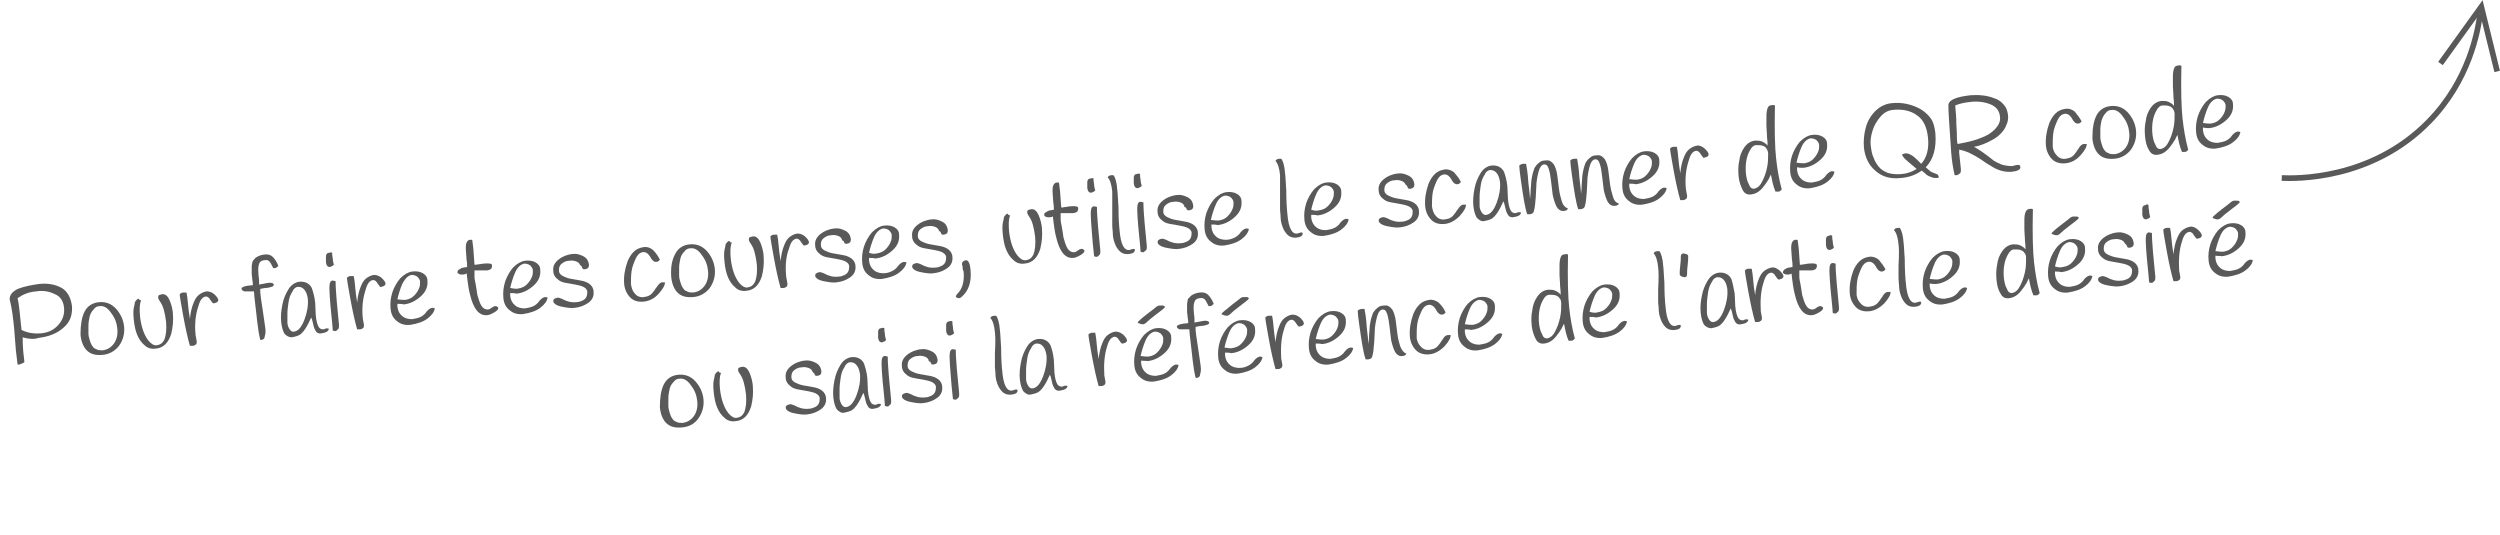 <?xml version="1.0" encoding="utf-8"?>
<!-- Generator: Adobe Illustrator 22.0.1, SVG Export Plug-In . SVG Version: 6.00 Build 0)  -->
<svg version="1.1" id="Calque_1" xmlns="http://www.w3.org/2000/svg" xmlns:xlink="http://www.w3.org/1999/xlink" x="0px" y="0px"
	 viewBox="0 0 441 94.3" style="enable-background:new 0 0 441 94.3;" xml:space="preserve">
<g>
	<path style="fill:#595959;" d="M2.5,58c-0.2-2-0.4-3.7-0.8-5.2c0-0.4,0.1-0.7,0.4-1.1c0.3-0.3,0.7-0.6,1.2-0.8
		c1.1-0.4,2.2-0.6,3.5-0.8c1.7-0.2,3,0.1,4.1,0.7c1,0.6,1.6,1.7,1.8,3.2c0.1,1.5-0.3,2.8-1.5,3.8c-1.1,1-2.6,1.6-4.4,1.8
		C6,59.9,5,59.8,4,59.5c0,0.6,0,1.4,0.1,2.5l0.1,0.9c0,0.3,0.1,0.6,0.1,0.9C4.3,63.9,4.2,64,4.1,64c-0.1,0-0.1,0.1-0.2,0.1
		c0,0-0.1,0-0.1,0.1c-0.1,0-0.1,0-0.1,0c-0.1,0-0.2,0.1-0.3,0.1l-0.3,0c-0.1-0.9-0.2-1.8-0.3-2.5L2.5,58z M3.8,58.2
		c1,0.5,2.1,0.7,3.4,0.6c1.3-0.1,2.3-0.6,3.1-1.5c0.8-0.9,1.1-1.9,1-3c-0.1-1.1-0.6-2-1.6-2.4c-1-0.5-2.1-0.7-3.3-0.5
		c-1.3,0.1-2.3,0.5-3.3,1.2C3.3,53.3,3.5,55.2,3.8,58.2z"/>
	<path style="fill:#595959;" d="M14.9,55c0.5-1,1.4-1.6,2.6-1.7c1.2-0.1,2.2,0.3,3,1.2c0.8,0.9,1.3,2,1.4,3.2
		c0.1,1.2-0.2,2.3-0.9,3.3c-0.7,0.9-1.7,1.5-2.9,1.6s-2.1-0.1-2.8-0.8c-0.6-0.6-1-1.6-1.1-2.8C14.2,57.4,14.4,56,14.9,55z
		 M15.8,55.9c-0.1,0.5-0.2,1-0.2,1.5c0,0.5,0,1,0,1.4c0,0.4,0.1,0.8,0.2,1.1c0.1,0.3,0.2,0.7,0.4,1c0.2,0.3,0.4,0.6,0.8,0.7
		c0.3,0.2,0.7,0.2,1.1,0.2c0.8-0.1,1.5-0.5,2-1.2c0.5-0.7,0.7-1.6,0.6-2.6c-0.1-1-0.4-1.9-1.1-2.8c-0.6-0.9-1.3-1.3-2-1.2
		c-0.5,0-0.8,0.2-1.1,0.6C16.2,54.9,15.9,55.4,15.8,55.9z"/>
	<path style="fill:#595959;" d="M24.9,53c-0.3,0.6-0.3,1.6-0.2,2.8c0.2,1.8,0.7,3.3,1.5,4.3c0.5,0.6,1,0.9,1.5,0.8
		c0.6-0.1,1-0.4,1.3-1c0.3-0.8,0.4-1.8,0.3-3.1c-0.2-1.6-0.5-2.8-1-3.5c-0.2-0.3-0.4-0.6-0.4-0.8c0-0.2,0-0.3,0.1-0.4
		c0.1-0.1,0.3-0.1,0.6-0.2c0.8-0.1,1.3,0.7,1.7,2.2c0.1,0.4,0.2,0.9,0.2,1.3c0.1,1.1,0,2.3-0.3,3.5c-0.5,1.6-1.4,2.5-2.8,2.6
		c-0.7,0.1-1.4-0.1-1.9-0.6c-1.1-0.9-1.7-2.4-1.9-4.5c-0.1-0.9-0.1-1.6,0-2.1c0.1-0.5,0.2-0.8,0.2-1c0.1-0.2,0.2-0.3,0.3-0.4
		c0.1-0.1,0.2-0.2,0.4-0.2C24.5,52.9,24.7,52.9,24.9,53z"/>
	<path style="fill:#595959;" d="M34.5,59.1l0.2,1.1c0,0.3,0,0.5-0.2,0.6c-0.1,0.1-0.3,0.2-0.5,0.2c-0.2,0-0.3,0-0.5,0
		c-0.4-1.4-0.8-3.2-1.2-5.4c-0.4-2.2-0.6-3.4-0.6-3.7c0.2-0.2,0.4-0.3,0.6-0.3c0.2,0,0.4,0,0.6,0c0.1,0.4,0.2,1.2,0.3,2.4
		c0.1,1.2,0.3,2,0.3,2.3c0.1-1.1,0.3-2.1,0.7-3c0.2-0.5,0.5-1,0.9-1.3c0.4-0.3,0.8-0.5,1.3-0.6c0.5,0,0.9,0.1,1.4,0.5
		c0.4,0.4,0.7,0.7,0.7,1.1c0,0.1-0.1,0.2-0.2,0.3c-0.1,0.1-0.3,0.1-0.5,0.2c-0.2,0-0.3,0-0.4-0.2c-0.1-0.1-0.2-0.3-0.3-0.4
		c-0.1-0.2-0.2-0.3-0.3-0.4c-0.1-0.1-0.3-0.2-0.5-0.2c-0.6,0.1-1,0.6-1.3,1.7C34.5,55.4,34.3,57.2,34.5,59.1z"/>
	<path style="fill:#595959;" d="M46,60c-0.2,0-0.5-1.9-0.9-5.7c-0.2-1.6-0.3-2.6-0.3-2.9l-0.4,0c-0.2,0-0.3,0-0.4,0
		c-0.1,0-0.2,0-0.4,0c-0.2,0-0.3,0-0.4,0c-0.1,0-0.2,0-0.3-0.1c-0.2-0.1-0.3-0.2-0.3-0.4c0-0.2,0.4-0.4,1.1-0.5
		c0.3,0,0.6-0.1,0.9-0.1c0-0.3,0-0.6-0.1-1c0-0.4-0.1-0.7-0.1-0.9c0-0.2,0-0.5,0-0.8c0-0.3,0-0.6,0-0.7c0-0.2,0.1-0.4,0.1-0.6
		c0.1-0.2,0.1-0.4,0.3-0.5c0.1-0.1,0.2-0.3,0.4-0.4c0.3-0.2,0.7-0.4,1.4-0.5c0.7-0.1,1.2,0.1,1.5,0.4s0.7,0.8,1,1.6
		c-0.2,0.2-0.4,0.4-0.6,0.4c-0.1,0-0.2,0-0.3,0c-0.3-0.6-0.5-1-0.7-1.2c-0.2-0.2-0.5-0.3-0.8-0.2c-0.3,0-0.5,0.1-0.7,0.2
		c-0.1,0.1-0.3,0.3-0.3,0.5c-0.2,0.4-0.2,1.3,0,2.8c0,0.1,0,0.2,0,0.3c0,0.2,0,0.3,0,0.5l1.6-0.3c0.6-0.1,1,0.1,1,0.3
		c0,0.2-0.1,0.3-0.4,0.4c-0.3,0.1-0.7,0.2-1.1,0.2c-0.5,0.1-0.8,0.1-0.9,0.2c0,0.4,0,0.8,0.1,1.4c0.1,0.6,0.2,1.5,0.4,2.7
		c0.2,1.2,0.3,2.2,0.4,2.8c0.1,0.7,0,1.1-0.1,1.4C46.7,59.8,46.4,59.9,46,60z"/>
	<path style="fill:#595959;" d="M55.6,53.4l0.1,2.2c0.1,1.1,0.3,1.8,0.6,2.2c0.2,0.2,0.4,0.3,0.7,0.3c0.1,0,0.2,0,0.3-0.1
		c0.3-0.1,0.5-0.1,0.7,0c0,0.4-0.5,0.7-1.3,0.8c-0.5,0.1-0.9-0.1-1.1-0.6c-0.2-0.3-0.3-0.7-0.4-1.2c-0.1-0.5-0.2-0.8-0.3-1
		c-0.7,1.6-1.4,2.7-2.1,3.1c-0.4,0.2-0.8,0.3-1.3,0.4c-0.5,0-0.9-0.2-1.3-0.6c-0.3-0.5-0.5-1.2-0.6-2.1c-0.1-1,0-2,0.2-3
		c0.2-1.1,0.6-2,1.1-2.8c0.5-0.8,1.2-1.2,1.9-1.3c1-0.1,1.8,0.3,2.2,1.1C55.2,51.4,55.5,52.3,55.6,53.4z M50.9,53.3
		c-0.1,0.7-0.2,1.4-0.2,2c0,0.6,0,1.2,0,1.6c0,0.5,0.2,0.9,0.4,1.2c0.2,0.3,0.5,0.5,0.8,0.4c0.7-0.1,1.3-0.8,1.8-2.1
		c0.5-1.3,0.7-2.6,0.6-3.7C54.2,52,54,51.4,53.6,51c-0.3-0.3-0.6-0.4-1-0.4c-0.4,0-0.8,0.3-1,0.8C51.2,52,51,52.6,50.9,53.3z"/>
	<path style="fill:#595959;" d="M58.6,44.6c0,0.3,0,0.6,0.1,1c0,0.4,0.1,0.7,0.2,1.1c-0.2,0.2-0.4,0.3-0.7,0.4
		c-0.4,0-0.6-0.2-0.7-0.8c0,0,0-0.1,0-0.3c0-0.2,0-0.3,0-0.4c0-0.1,0-0.3,0-0.5c0.1-0.3,0.2-0.5,0.5-0.5
		C58.3,44.5,58.5,44.5,58.6,44.6z M58.3,54c-0.2-2.5-0.3-3.9,0-4.3c0.1-0.1,0.2-0.2,0.3-0.2c0.1,0,0.3,0,0.6,0.1
		c0,1.1,0.1,2.2,0.2,3.5l0.4,4.2c0,0.4,0,0.7-0.2,0.8c-0.2,0.2-0.3,0.3-0.4,0.3c-0.1,0-0.3,0-0.5-0.1C58.6,56.7,58.4,55.2,58.3,54z"
		/>
	<path style="fill:#595959;" d="M64,56.2l0.2,1.1c0,0.3,0,0.5-0.2,0.6c-0.1,0.1-0.3,0.2-0.5,0.2c-0.2,0-0.3,0-0.5,0
		c-0.4-1.4-0.8-3.2-1.2-5.4c-0.4-2.2-0.6-3.4-0.6-3.7c0.2-0.2,0.4-0.3,0.6-0.3c0.2,0,0.4,0,0.6,0c0.1,0.4,0.2,1.2,0.3,2.4
		c0.1,1.2,0.3,2,0.3,2.3c0.1-1.1,0.3-2.1,0.7-3c0.2-0.5,0.5-1,0.9-1.3c0.4-0.3,0.8-0.5,1.3-0.6c0.5,0,0.9,0.1,1.4,0.5
		c0.4,0.4,0.7,0.7,0.7,1.1c0,0.1-0.1,0.2-0.2,0.3c-0.1,0.1-0.3,0.1-0.5,0.2s-0.3,0-0.4-0.2c-0.1-0.1-0.2-0.3-0.3-0.4
		c-0.1-0.2-0.2-0.3-0.3-0.4c-0.1-0.1-0.3-0.2-0.5-0.2c-0.6,0.1-1,0.6-1.3,1.7C64,52.6,63.8,54.3,64,56.2z"/>
	<path style="fill:#595959;" d="M70.1,53.6c0,0.3,0,0.4,0,0.5c0.1,0.8,0.4,1.3,0.9,1.7c0.5,0.4,1.1,0.5,1.7,0.5
		c0.6-0.1,1.1-0.2,1.5-0.4c0.4-0.2,0.6-0.4,0.8-0.6c0.4-0.6,0.8-0.9,1.2-1c0.1,0,0.3,0,0.5,0.1c-0.1,0.6-0.5,1.2-1.3,1.8
		c-0.8,0.6-1.8,0.9-3,1.1c-0.9,0.1-1.7-0.1-2.3-0.6c-0.7-0.5-1.1-1.2-1.2-2.2s0-1.9,0.3-2.9c0.3-0.9,0.8-1.8,1.4-2.5
		c0.7-0.7,1.4-1.1,2.1-1.2c0.7-0.1,1.4,0,1.9,0.3c0.5,0.3,0.8,0.7,0.8,1.3c0.1,1.1-0.3,2-1.2,2.8c-0.9,0.8-1.9,1.3-3,1.4
		C70.9,53.6,70.5,53.6,70.1,53.6z M71.5,52.9c0.6-0.1,1.1-0.3,1.5-0.7c0.4-0.4,0.7-0.8,0.9-1.3c0.2-0.4,0.2-0.8,0.2-1.2
		c0-0.3-0.2-0.6-0.5-0.9c-0.3-0.2-0.6-0.3-1-0.3C72,48.6,71.5,49.1,71,50c-0.4,0.9-0.7,1.9-0.9,2.8C70.7,52.9,71.2,52.9,71.5,52.9z"
		/>
	<path style="fill:#595959;" d="M81.9,48.4c-0.6,0.1-1,0-1.2-0.3c0-0.2,0-0.4,0.2-0.5c0.2-0.1,0.3-0.2,0.5-0.3
		c0.2-0.1,0.5-0.1,1-0.2c0-0.3,0-0.8-0.1-1.3c0-0.5-0.1-1-0.1-1.4c-0.1-1,0-1.6,0.3-1.9c0.1-0.1,0.2-0.2,0.4-0.2c0.1,0,0.2,0,0.4,0
		c0.1,0.9,0.2,1.4,0.2,1.6l0.2,2.8c0,0,0.1,0,0.2,0l1.4-0.2c1-0.1,1.5,0,1.5,0.3c0,0.4-0.1,0.7-0.5,0.8c-0.2,0.1-0.3,0.1-0.6,0.1
		c-0.2,0-0.5,0-0.9,0c-0.4,0-0.6,0-0.8,0c-0.1,0-0.2,0-0.3,0c0,0.4,0,0.7,0,1.1c0,0.4,0.1,0.8,0.2,1.3c0.1,0.5,0.2,1.2,0.3,1.9
		c0.2,0.7,0.4,1.4,0.7,1.9c0.3,0.5,0.7,0.7,1.1,0.7c0.2,0,0.5-0.1,0.7-0.3c0.3-0.2,0.5-0.3,0.6-0.3c0.2,0,0.3,0,0.4,0.1
		c0.1,0.1,0.2,0.1,0.2,0.2c0,0.3-0.2,0.5-0.7,0.8c-0.5,0.3-1,0.5-1.3,0.5c-1.4,0.1-2.4-1.1-3-3.7c-0.2-0.7-0.4-2-0.6-3.9
		C82.4,48.3,82.2,48.3,81.9,48.4z"/>
	<path style="fill:#595959;" d="M90,51.7c0,0.3,0,0.4,0,0.5c0.1,0.8,0.4,1.3,0.9,1.7c0.5,0.4,1.1,0.5,1.7,0.5
		c0.6-0.1,1.1-0.2,1.5-0.4c0.4-0.2,0.6-0.4,0.8-0.6c0.4-0.6,0.8-0.9,1.2-1c0.1,0,0.3,0,0.5,0.1c-0.1,0.6-0.5,1.2-1.3,1.8
		c-0.8,0.6-1.8,0.9-3,1.1c-0.9,0.1-1.7-0.1-2.3-0.6c-0.7-0.5-1.1-1.2-1.2-2.2s0-1.9,0.3-2.9c0.3-0.9,0.8-1.8,1.4-2.5
		c0.7-0.7,1.4-1.1,2.1-1.2c0.7-0.1,1.4,0,1.9,0.3c0.5,0.3,0.8,0.7,0.8,1.3c0.1,1.1-0.3,2-1.2,2.8c-0.9,0.8-1.9,1.3-3,1.4
		C90.8,51.7,90.4,51.7,90,51.7z M91.4,50.9c0.6-0.1,1.1-0.3,1.5-0.7c0.4-0.4,0.7-0.8,0.9-1.3c0.2-0.4,0.2-0.8,0.2-1.2
		c0-0.3-0.2-0.6-0.5-0.9c-0.3-0.2-0.6-0.3-1-0.3c-0.6,0.1-1.2,0.6-1.6,1.5c-0.4,0.9-0.7,1.9-0.9,2.8C90.6,50.9,91,51,91.4,50.9z"/>
	<path style="fill:#595959;" d="M102.3,46.7c-0.1-0.3-0.4-0.5-0.7-0.6c-0.3-0.1-0.7-0.2-1.2-0.1c-0.5,0-0.9,0.2-1.3,0.5
		c-0.4,0.3-0.5,0.7-0.5,1.2c0,0.5,0.3,0.8,0.7,1c0.4,0.2,0.9,0.4,1.5,0.5c0.6,0.1,1.1,0.2,1.7,0.3c0.6,0.1,1.1,0.3,1.5,0.6
		c0.4,0.3,0.7,0.8,0.7,1.3c0.1,0.8-0.2,1.5-0.9,2s-1.5,0.8-2.4,0.9c-0.6,0.1-1.3,0-2.3-0.2c-1-0.2-1.5-0.6-1.5-1
		c0-0.3,0.2-0.5,0.8-0.6c0.2,0,0.4,0.1,0.7,0.2c0.9,0.5,1.7,0.7,2.6,0.6c0.5,0,0.8-0.2,1.1-0.3c0.6-0.3,0.8-0.8,0.8-1.5
		c0-0.4-0.3-0.7-0.7-0.9c-0.4-0.2-0.9-0.3-1.4-0.4c-0.6-0.1-1.1-0.2-1.7-0.3c-0.6-0.1-1.1-0.3-1.5-0.7c-0.4-0.3-0.7-0.8-0.7-1.4
		c-0.1-0.8,0.2-1.4,0.9-2c0.6-0.5,1.5-0.9,2.5-1c0.7-0.1,1.3,0.1,1.9,0.4c0.6,0.3,0.9,0.8,1,1.5c0,0.5-0.2,0.7-0.7,0.8
		c-0.2,0-0.4,0-0.4-0.1c-0.1-0.1-0.1-0.2-0.2-0.4S102.3,46.8,102.3,46.7z"/>
	<path style="fill:#595959;" d="M116.4,45.8c-0.2,0.3-0.4,0.4-0.7,0.4c-0.2,0-0.4-0.1-0.6-0.3c-0.2-0.2-0.3-0.4-0.4-0.6
		c-0.1-0.2-0.3-0.4-0.5-0.6c-0.3-0.2-0.6-0.3-0.9-0.2c-0.5,0.1-0.9,0.5-1.2,1.2c-0.3,0.7-0.6,1.4-0.7,2.2c-0.1,0.8-0.1,1.5-0.1,2.2
		c0.1,0.7,0.3,1.3,0.7,1.7c0.4,0.5,1,0.7,1.6,0.6c0.8-0.1,1.3-0.4,1.7-1c0.2-0.2,0.3-0.5,0.5-0.7c0.4-0.6,0.7-0.9,1-0.9
		c0.1,0,0.3,0,0.5,0c0,0.5-0.3,1.1-1.1,2s-1.7,1.3-2.6,1.4c-1,0.1-1.8-0.1-2.4-0.7c-0.6-0.6-1-1.4-1.1-2.4c-0.1-1.3,0.1-2.6,0.6-4
		c0.3-0.7,0.6-1.2,1.1-1.7c0.5-0.5,1.1-0.7,1.7-0.8c0.7-0.1,1.2,0.1,1.7,0.5C115.7,44.6,116.1,45.2,116.4,45.8z"/>
	<path style="fill:#595959;" d="M119.1,44.8c0.5-1,1.4-1.6,2.6-1.7c1.2-0.1,2.2,0.3,3,1.2c0.8,0.9,1.3,2,1.4,3.2
		c0.1,1.2-0.2,2.3-0.9,3.3c-0.7,0.9-1.7,1.5-2.9,1.6s-2.1-0.1-2.8-0.8c-0.6-0.6-1-1.6-1.1-2.8C118.3,47.2,118.5,45.9,119.1,44.8z
		 M120,45.7c-0.1,0.5-0.2,1-0.2,1.5c0,0.5,0,1,0,1.4c0,0.4,0.1,0.8,0.2,1.1c0.1,0.3,0.2,0.7,0.4,1c0.2,0.3,0.4,0.6,0.8,0.7
		c0.3,0.2,0.7,0.2,1.1,0.2c0.8-0.1,1.5-0.5,2-1.2c0.5-0.7,0.7-1.6,0.6-2.6c-0.1-1-0.4-1.9-1.1-2.8c-0.6-0.9-1.3-1.3-2-1.2
		c-0.5,0-0.8,0.2-1.1,0.6C120.3,44.8,120.1,45.2,120,45.7z"/>
	<path style="fill:#595959;" d="M129.1,42.8c-0.3,0.6-0.3,1.6-0.2,2.8c0.2,1.8,0.7,3.3,1.5,4.3c0.5,0.6,1,0.9,1.5,0.8
		c0.6-0.1,1-0.4,1.3-1c0.3-0.8,0.4-1.8,0.3-3.1c-0.2-1.6-0.5-2.8-1-3.5c-0.2-0.3-0.4-0.6-0.4-0.8c0-0.2,0-0.3,0.1-0.4
		c0.1-0.1,0.3-0.1,0.6-0.2c0.8-0.1,1.3,0.7,1.7,2.2c0.1,0.4,0.2,0.9,0.2,1.3c0.1,1.1,0,2.3-0.3,3.5c-0.5,1.6-1.4,2.5-2.8,2.6
		c-0.7,0.1-1.4-0.1-1.9-0.6c-1.1-0.9-1.7-2.4-1.9-4.5c-0.1-0.9-0.1-1.6,0-2.1c0.1-0.5,0.2-0.8,0.2-1c0.1-0.2,0.2-0.3,0.3-0.4
		c0.1-0.1,0.2-0.2,0.4-0.2C128.7,42.7,128.9,42.8,129.1,42.8z"/>
	<path style="fill:#595959;" d="M138.7,48.9l0.2,1.1c0,0.3,0,0.5-0.2,0.6c-0.1,0.1-0.3,0.2-0.5,0.2c-0.2,0-0.3,0-0.5,0
		c-0.4-1.4-0.8-3.2-1.2-5.4c-0.4-2.2-0.6-3.4-0.6-3.7c0.2-0.2,0.4-0.3,0.6-0.3c0.2,0,0.4,0,0.6,0c0.1,0.4,0.2,1.2,0.3,2.4
		s0.3,2,0.3,2.3c0.1-1.1,0.3-2.1,0.7-3c0.2-0.5,0.5-1,0.9-1.3c0.4-0.3,0.8-0.5,1.3-0.6c0.5,0,0.9,0.1,1.4,0.5
		c0.4,0.4,0.7,0.7,0.7,1.1c0,0.1-0.1,0.2-0.2,0.3c-0.1,0.1-0.3,0.1-0.5,0.2c-0.2,0-0.3,0-0.4-0.2c-0.1-0.1-0.2-0.3-0.3-0.4
		c-0.1-0.2-0.2-0.3-0.3-0.4c-0.1-0.1-0.3-0.2-0.5-0.2c-0.6,0.1-1,0.6-1.3,1.7C138.6,45.3,138.5,47,138.7,48.9z"/>
	<path style="fill:#595959;" d="M148.5,42.2c-0.1-0.3-0.4-0.5-0.7-0.6c-0.3-0.1-0.7-0.2-1.2-0.1c-0.5,0-0.9,0.2-1.3,0.5
		c-0.4,0.3-0.5,0.7-0.5,1.2s0.3,0.8,0.7,1c0.4,0.2,0.9,0.4,1.5,0.5c0.6,0.1,1.1,0.2,1.7,0.3c0.6,0.1,1.1,0.3,1.5,0.6
		c0.4,0.3,0.7,0.8,0.7,1.3c0.1,0.8-0.2,1.5-0.9,2c-0.7,0.5-1.5,0.8-2.4,0.9c-0.6,0.1-1.3,0-2.3-0.2c-1-0.2-1.5-0.6-1.5-1
		c0-0.3,0.2-0.5,0.8-0.6c0.2,0,0.4,0.1,0.7,0.2c0.9,0.5,1.7,0.7,2.6,0.6c0.5,0,0.8-0.2,1.1-0.3c0.6-0.3,0.8-0.8,0.8-1.5
		c0-0.4-0.3-0.7-0.7-0.9c-0.4-0.2-0.9-0.3-1.4-0.4c-0.6-0.1-1.1-0.2-1.7-0.3c-0.6-0.1-1.1-0.3-1.5-0.7c-0.4-0.3-0.7-0.8-0.7-1.4
		c-0.1-0.8,0.2-1.4,0.9-2c0.6-0.5,1.5-0.9,2.5-1c0.7-0.1,1.3,0.1,1.9,0.4c0.6,0.3,0.9,0.8,1,1.5c0,0.5-0.2,0.7-0.7,0.8
		c-0.2,0-0.4,0-0.4-0.1c-0.1-0.1-0.1-0.2-0.2-0.4C148.6,42.5,148.5,42.3,148.5,42.2z"/>
	<path style="fill:#595959;" d="M153.3,45.5c0,0.3,0,0.4,0,0.5c0.1,0.8,0.4,1.3,0.9,1.7c0.5,0.4,1.1,0.5,1.7,0.5s1.1-0.2,1.5-0.4
		c0.4-0.2,0.6-0.4,0.8-0.6c0.4-0.6,0.8-0.9,1.2-1c0.1,0,0.3,0,0.5,0.1c-0.1,0.6-0.5,1.2-1.3,1.8c-0.8,0.6-1.8,0.9-3,1.1
		c-0.9,0.1-1.7-0.1-2.3-0.6c-0.7-0.5-1.1-1.2-1.2-2.2s0-1.9,0.3-2.9c0.3-0.9,0.8-1.8,1.4-2.5c0.7-0.7,1.4-1.1,2.1-1.2
		c0.7-0.1,1.4,0,1.9,0.3c0.5,0.3,0.8,0.7,0.8,1.3c0.1,1.1-0.3,2-1.2,2.8c-0.9,0.8-1.9,1.3-3,1.4C154.1,45.5,153.7,45.5,153.3,45.5z
		 M154.7,44.7c0.6-0.1,1.1-0.3,1.5-0.7c0.4-0.4,0.7-0.8,0.9-1.3c0.2-0.4,0.2-0.8,0.2-1.2c0-0.3-0.2-0.6-0.5-0.9
		c-0.3-0.2-0.6-0.3-1-0.3c-0.6,0.1-1.2,0.6-1.6,1.5c-0.4,0.9-0.7,1.9-0.9,2.8C153.9,44.8,154.3,44.8,154.7,44.7z"/>
	<path style="fill:#595959;" d="M165.6,40.6c-0.1-0.3-0.4-0.5-0.7-0.6c-0.3-0.1-0.7-0.2-1.2-0.1c-0.5,0-0.9,0.2-1.3,0.5
		c-0.4,0.3-0.5,0.7-0.5,1.2s0.3,0.8,0.7,1c0.4,0.2,0.9,0.4,1.5,0.5s1.1,0.2,1.7,0.3c0.6,0.1,1.1,0.3,1.5,0.6
		c0.4,0.3,0.7,0.8,0.7,1.3c0.1,0.8-0.2,1.5-0.9,2c-0.7,0.5-1.5,0.8-2.4,0.9c-0.6,0.1-1.3,0-2.3-0.2c-1-0.2-1.5-0.6-1.5-1
		c0-0.3,0.2-0.5,0.8-0.6c0.2,0,0.4,0.1,0.7,0.2c0.9,0.5,1.7,0.7,2.6,0.6c0.5,0,0.8-0.2,1.1-0.3c0.6-0.3,0.8-0.8,0.8-1.5
		c0-0.4-0.3-0.7-0.7-0.9c-0.4-0.2-0.9-0.3-1.4-0.4c-0.6-0.1-1.1-0.2-1.7-0.3c-0.6-0.1-1.1-0.3-1.5-0.7c-0.4-0.3-0.7-0.8-0.7-1.4
		c-0.1-0.8,0.2-1.4,0.9-2c0.6-0.5,1.5-0.9,2.5-1c0.7-0.1,1.3,0.1,1.9,0.4c0.6,0.3,0.9,0.8,1,1.5c0,0.5-0.2,0.7-0.7,0.8
		c-0.2,0-0.4,0-0.4-0.1c-0.1-0.1-0.1-0.2-0.2-0.4C165.7,40.8,165.6,40.7,165.6,40.6z"/>
	<path style="fill:#595959;" d="M170,48.2c0-0.1,0-0.3-0.1-0.5c-0.1-0.2-0.1-0.4-0.1-0.6s-0.1-0.3-0.1-0.5c0-0.4,0.2-0.6,0.7-0.7
		c0.4,0,0.7,0.5,0.8,1.7c0.2,2.1-0.3,3.7-1.6,4.8c-0.1,0.1-0.3,0.2-0.4,0.2c-0.1,0-0.3,0-0.4-0.1c-0.1-0.1-0.2-0.1-0.2-0.2
		c0-0.1,0.1-0.2,0.2-0.4C169.7,51.1,170.1,49.8,170,48.2z"/>
	<path style="fill:#595959;" d="M178.2,38c-0.3,0.6-0.3,1.6-0.2,2.8c0.2,1.8,0.7,3.3,1.5,4.3c0.5,0.6,1,0.9,1.5,0.8
		c0.6-0.1,1-0.4,1.3-1c0.3-0.8,0.4-1.8,0.3-3.1c-0.2-1.6-0.5-2.8-1-3.5c-0.2-0.3-0.4-0.6-0.4-0.8c0-0.2,0-0.3,0.1-0.4
		c0.1-0.1,0.3-0.1,0.6-0.2c0.8-0.1,1.3,0.7,1.7,2.2c0.1,0.4,0.2,0.9,0.2,1.3c0.1,1.1,0,2.3-0.3,3.5c-0.5,1.6-1.4,2.5-2.8,2.6
		c-0.7,0.1-1.4-0.1-1.9-0.6c-1.1-0.9-1.7-2.4-1.9-4.5c-0.1-0.9-0.1-1.6,0-2.1c0.1-0.5,0.2-0.8,0.2-1c0.1-0.2,0.2-0.3,0.3-0.4
		s0.2-0.2,0.4-0.2C177.8,37.9,178,38,178.2,38z"/>
	<path style="fill:#595959;" d="M185.4,38.3c-0.6,0.1-1,0-1.2-0.3c0-0.2,0-0.4,0.2-0.5c0.2-0.1,0.3-0.2,0.5-0.3
		c0.2-0.1,0.5-0.1,1-0.2c0-0.3,0-0.8-0.1-1.3c0-0.5-0.1-1-0.1-1.4c-0.1-1,0-1.6,0.3-1.9c0.1-0.1,0.2-0.2,0.4-0.2c0.1,0,0.2,0,0.4,0
		c0.1,0.9,0.2,1.4,0.2,1.6l0.2,2.8c0,0,0.1,0,0.2,0l1.3-0.2c1-0.1,1.5,0,1.5,0.3c0,0.4-0.1,0.7-0.5,0.8c-0.2,0.1-0.3,0.1-0.6,0.1
		c-0.2,0-0.5,0-0.9,0s-0.6,0-0.8,0c-0.1,0-0.2,0-0.3,0c0,0.4,0,0.7,0,1.1c0,0.4,0.1,0.8,0.2,1.3c0.1,0.5,0.2,1.2,0.3,1.9
		c0.2,0.7,0.4,1.4,0.7,1.9c0.3,0.5,0.7,0.7,1.1,0.7c0.2,0,0.5-0.1,0.7-0.3c0.3-0.2,0.5-0.3,0.6-0.3c0.2,0,0.3,0,0.4,0.1
		c0.1,0.1,0.2,0.1,0.2,0.2c0,0.3-0.2,0.5-0.7,0.8c-0.5,0.3-1,0.5-1.3,0.5c-1.4,0.1-2.4-1.1-3-3.7c-0.2-0.7-0.4-2-0.6-3.9
		C185.8,38.2,185.6,38.3,185.4,38.3z"/>
	<path style="fill:#595959;" d="M192.9,31.5c0,0.3,0,0.6,0.1,1c0,0.4,0.1,0.7,0.2,1.1c-0.2,0.2-0.4,0.3-0.7,0.4
		c-0.4,0-0.6-0.2-0.7-0.8c0,0,0-0.1,0-0.3c0-0.2,0-0.3,0-0.4c0-0.1,0-0.3,0-0.5c0.1-0.3,0.2-0.5,0.5-0.5
		C192.6,31.4,192.8,31.4,192.9,31.5z M192.6,40.9c-0.2-2.5-0.3-3.9,0-4.3c0.1-0.1,0.2-0.2,0.3-0.2c0.1,0,0.3,0,0.6,0.1
		c0,1.1,0.1,2.2,0.2,3.5l0.4,4.2c0,0.4,0,0.7-0.2,0.8c-0.2,0.2-0.3,0.3-0.4,0.3s-0.3,0-0.5-0.1C192.8,43.6,192.7,42.1,192.6,40.9z"
		/>
	<path style="fill:#595959;" d="M196.2,33.8c-0.1-1.2-0.4-2.1-0.8-2.5c0.1-0.3,0.4-0.4,0.8-0.4c0.1,0,0.2,0,0.2,0
		c0.3,0.3,0.6,1.2,0.7,2.7c0.1,0.8,0.1,1.8,0.2,2.9c0,1.9,0.1,3.3,0.2,4.2c0.2,2.4,0.8,3.5,1.7,3.4l0.7-0.2c0.1,0,0.2,0,0.3,0.1
		c0,0.5-0.3,0.7-1,0.8c-0.7,0.1-1.3-0.1-1.7-0.5c-0.4-0.4-0.7-0.9-0.9-1.5c-0.2-0.6-0.3-1.1-0.3-1.6s-0.1-0.9-0.1-1.4
		c0-0.5,0-1.2,0-2.2C196.2,35.8,196.2,34.5,196.2,33.8z"/>
	<path style="fill:#595959;" d="M201.1,30.7c0,0.3,0,0.6,0.1,1c0,0.4,0.1,0.7,0.2,1.1c-0.2,0.2-0.4,0.3-0.7,0.4
		c-0.4,0-0.6-0.2-0.7-0.8c0,0,0-0.1,0-0.3c0-0.2,0-0.3,0-0.4c0-0.1,0-0.3,0-0.5c0.1-0.3,0.2-0.5,0.5-0.5
		C200.8,30.6,201,30.6,201.1,30.7z M200.8,40.1c-0.2-2.5-0.3-3.9,0-4.3c0.1-0.1,0.2-0.2,0.3-0.2c0.1,0,0.3,0,0.6,0.1
		c0,1.1,0.1,2.2,0.2,3.5l0.4,4.2c0,0.4,0,0.7-0.2,0.8s-0.3,0.3-0.4,0.3c-0.1,0-0.3,0-0.5-0.1C201.1,42.8,200.9,41.3,200.8,40.1z"/>
	<path style="fill:#595959;" d="M208.9,36.3c-0.1-0.3-0.4-0.5-0.7-0.6c-0.3-0.1-0.7-0.2-1.2-0.1c-0.5,0-0.9,0.2-1.3,0.5
		c-0.4,0.3-0.5,0.7-0.5,1.2s0.3,0.8,0.7,1c0.4,0.2,0.9,0.4,1.5,0.5c0.6,0.1,1.1,0.2,1.7,0.3c0.6,0.1,1.1,0.3,1.5,0.6
		c0.4,0.3,0.7,0.8,0.7,1.3c0.1,0.8-0.2,1.5-0.9,2c-0.7,0.5-1.5,0.8-2.4,0.9c-0.6,0.1-1.3,0-2.3-0.2c-1-0.2-1.5-0.6-1.5-1
		c0-0.3,0.2-0.5,0.8-0.6c0.2,0,0.4,0.1,0.7,0.2c0.9,0.5,1.7,0.7,2.6,0.6c0.5,0,0.8-0.2,1.1-0.3c0.6-0.3,0.8-0.8,0.8-1.5
		c0-0.4-0.3-0.7-0.7-0.9c-0.4-0.2-0.9-0.3-1.4-0.4c-0.6-0.1-1.1-0.2-1.7-0.3c-0.6-0.1-1.1-0.3-1.5-0.7c-0.4-0.3-0.7-0.8-0.7-1.4
		c-0.1-0.8,0.2-1.4,0.9-2c0.6-0.5,1.5-0.9,2.5-1c0.7-0.1,1.3,0.1,1.9,0.4c0.6,0.3,0.9,0.8,1,1.5c0,0.5-0.2,0.7-0.7,0.8
		c-0.2,0-0.4,0-0.4-0.1c-0.1-0.1-0.1-0.2-0.2-0.4C208.9,36.6,208.9,36.4,208.9,36.3z"/>
	<path style="fill:#595959;" d="M213.7,39.6c0,0.3,0,0.4,0,0.5c0.1,0.8,0.4,1.3,0.9,1.7c0.5,0.4,1.1,0.5,1.7,0.5s1.1-0.2,1.5-0.4
		c0.4-0.2,0.6-0.4,0.8-0.6c0.4-0.6,0.8-0.9,1.2-1c0.1,0,0.3,0,0.5,0.1c-0.1,0.6-0.5,1.2-1.3,1.8c-0.8,0.6-1.8,0.9-3,1.1
		c-0.9,0.1-1.7-0.1-2.3-0.6c-0.7-0.5-1.1-1.2-1.2-2.2s0-1.9,0.3-2.9c0.3-0.9,0.8-1.8,1.4-2.5c0.7-0.7,1.4-1.1,2.1-1.2s1.4,0,1.9,0.3
		c0.5,0.3,0.8,0.7,0.8,1.3c0.1,1.1-0.3,2-1.2,2.8c-0.9,0.8-1.9,1.3-3,1.4C214.4,39.6,214.1,39.6,213.7,39.6z M215,38.9
		c0.6-0.1,1.1-0.3,1.5-0.7c0.4-0.4,0.7-0.8,0.9-1.3c0.2-0.4,0.2-0.8,0.2-1.2c0-0.3-0.2-0.6-0.5-0.9c-0.3-0.2-0.6-0.3-1-0.3
		c-0.6,0.1-1.2,0.6-1.6,1.5c-0.4,0.9-0.7,1.9-0.9,2.8C214.2,38.9,214.7,38.9,215,38.9z"/>
	<path style="fill:#595959;" d="M225.8,30.9c-0.1-1.2-0.4-2.1-0.8-2.5c0.1-0.3,0.4-0.4,0.8-0.4c0.1,0,0.2,0,0.2,0
		c0.3,0.3,0.6,1.2,0.7,2.7c0.1,0.8,0.1,1.8,0.2,2.9c0,1.9,0.1,3.3,0.2,4.2c0.2,2.4,0.8,3.5,1.7,3.4l0.7-0.2c0.1,0,0.2,0,0.3,0.1
		c0,0.5-0.3,0.7-1,0.8c-0.7,0.1-1.3-0.1-1.7-0.5c-0.4-0.4-0.7-0.9-0.9-1.5c-0.2-0.6-0.3-1.1-0.3-1.6s-0.1-0.9-0.1-1.4
		c0-0.5,0-1.2,0-2.2C225.8,32.9,225.8,31.6,225.8,30.9z"/>
	<path style="fill:#595959;" d="M231.3,37.9c0,0.3,0,0.4,0,0.5c0.1,0.8,0.4,1.3,0.9,1.7c0.5,0.4,1.1,0.5,1.7,0.5
		c0.6-0.1,1.1-0.2,1.5-0.4c0.4-0.2,0.6-0.4,0.8-0.6c0.4-0.6,0.8-0.9,1.2-1c0.1,0,0.3,0,0.5,0.1c-0.1,0.6-0.5,1.2-1.3,1.8
		c-0.8,0.6-1.8,0.9-3,1.1c-0.9,0.1-1.7-0.1-2.3-0.6c-0.7-0.5-1.1-1.2-1.2-2.2c-0.1-1,0-1.9,0.3-2.9c0.3-0.9,0.8-1.8,1.4-2.5
		c0.7-0.7,1.4-1.1,2.1-1.2c0.7-0.1,1.4,0,1.9,0.3c0.5,0.3,0.8,0.7,0.8,1.3c0.1,1.1-0.3,2-1.2,2.8c-0.9,0.8-1.9,1.3-3,1.4
		C232.1,37.9,231.7,37.9,231.3,37.9z M232.7,37.1c0.6-0.1,1.1-0.3,1.5-0.7c0.4-0.4,0.7-0.8,0.9-1.3s0.2-0.8,0.2-1.2
		c0-0.3-0.2-0.6-0.5-0.9c-0.3-0.2-0.6-0.3-1-0.3c-0.6,0.1-1.2,0.6-1.6,1.5c-0.4,0.9-0.7,1.9-0.9,2.8
		C231.9,37.2,232.3,37.2,232.7,37.1z"/>
	<path style="fill:#595959;" d="M247.9,32.5c-0.1-0.3-0.4-0.5-0.7-0.6c-0.3-0.1-0.7-0.2-1.2-0.1c-0.5,0-0.9,0.2-1.3,0.5
		c-0.4,0.3-0.5,0.7-0.5,1.2c0,0.5,0.3,0.8,0.7,1c0.4,0.2,0.9,0.4,1.5,0.5c0.6,0.1,1.1,0.2,1.7,0.3c0.6,0.1,1.1,0.3,1.5,0.6
		c0.4,0.3,0.7,0.8,0.7,1.3c0.1,0.8-0.2,1.5-0.9,2c-0.7,0.5-1.5,0.8-2.4,0.9c-0.6,0.1-1.3,0-2.3-0.2c-1-0.2-1.5-0.6-1.5-1
		c0-0.3,0.2-0.5,0.8-0.6c0.2,0,0.4,0.1,0.7,0.2c0.9,0.5,1.7,0.7,2.6,0.6c0.5,0,0.8-0.2,1.1-0.3c0.6-0.3,0.8-0.8,0.8-1.5
		c0-0.4-0.3-0.7-0.7-0.9c-0.4-0.2-0.9-0.3-1.4-0.4c-0.6-0.1-1.1-0.2-1.7-0.3c-0.6-0.1-1.1-0.3-1.5-0.7c-0.4-0.3-0.7-0.8-0.7-1.4
		c-0.1-0.8,0.2-1.4,0.9-2c0.6-0.5,1.5-0.9,2.5-1c0.7-0.1,1.3,0.1,1.9,0.4c0.6,0.3,0.9,0.8,1,1.5c0,0.5-0.2,0.7-0.7,0.8
		c-0.2,0-0.4,0-0.4-0.1c-0.1-0.1-0.1-0.2-0.2-0.4S247.9,32.6,247.9,32.5z"/>
	<path style="fill:#595959;" d="M257.7,32.1c-0.2,0.3-0.4,0.4-0.7,0.4c-0.2,0-0.4-0.1-0.6-0.3c-0.2-0.2-0.3-0.4-0.4-0.6
		c-0.1-0.2-0.3-0.4-0.5-0.6c-0.3-0.2-0.6-0.3-0.9-0.2c-0.5,0.1-0.9,0.5-1.2,1.2c-0.3,0.7-0.6,1.4-0.7,2.2c-0.1,0.8-0.1,1.5-0.1,2.2
		c0.1,0.7,0.3,1.3,0.7,1.7c0.4,0.5,1,0.7,1.6,0.6c0.8-0.1,1.3-0.4,1.7-1c0.2-0.2,0.3-0.5,0.5-0.7c0.4-0.6,0.7-0.9,1-0.9
		c0.1,0,0.3,0,0.5,0c0,0.5-0.3,1.1-1.1,2c-0.8,0.8-1.7,1.3-2.6,1.4c-1,0.1-1.8-0.1-2.4-0.7c-0.6-0.6-1-1.4-1.1-2.4
		c-0.1-1.3,0.1-2.6,0.6-4c0.3-0.7,0.6-1.2,1.1-1.7c0.5-0.5,1.1-0.7,1.7-0.8s1.2,0.1,1.7,0.5C256.9,30.9,257.4,31.4,257.7,32.1z"/>
	<path style="fill:#595959;" d="M265.9,32.9l0.1,2.2c0.1,1.1,0.3,1.8,0.6,2.2c0.2,0.2,0.4,0.3,0.7,0.3c0.1,0,0.2,0,0.3-0.1
		c0.3-0.1,0.5-0.1,0.7,0c0,0.4-0.5,0.7-1.3,0.8c-0.5,0.1-0.9-0.1-1.1-0.6c-0.2-0.3-0.3-0.7-0.4-1.2c-0.1-0.5-0.2-0.8-0.3-1
		c-0.7,1.6-1.4,2.7-2.1,3.1c-0.4,0.2-0.8,0.3-1.3,0.4c-0.5,0.1-0.9-0.2-1.3-0.6c-0.3-0.5-0.5-1.2-0.6-2.1s0-2,0.2-3
		c0.2-1.1,0.6-2,1.1-2.8c0.5-0.8,1.2-1.2,1.9-1.3c1-0.1,1.8,0.3,2.2,1.1C265.5,30.8,265.8,31.8,265.9,32.9z M261.2,32.7
		c-0.1,0.7-0.2,1.4-0.2,2c0,0.6,0,1.2,0,1.6c0,0.5,0.2,0.9,0.4,1.2c0.2,0.3,0.5,0.5,0.8,0.4c0.7-0.1,1.3-0.8,1.8-2.1
		c0.5-1.3,0.7-2.6,0.6-3.7c-0.1-0.7-0.3-1.3-0.7-1.7c-0.3-0.3-0.6-0.4-1-0.4c-0.4,0-0.8,0.3-1,0.8C261.5,31.4,261.3,32,261.2,32.7z"
		/>
	<path style="fill:#595959;" d="M276.6,36.8c-0.2,0.3-0.4,0.4-0.7,0.4c-0.5,0.1-1-0.2-1.3-0.7c-0.3-0.6-0.5-1.2-0.7-2.1
		c-0.1-0.8-0.2-1.6-0.3-2.5c-0.1-0.8-0.2-1.5-0.4-2.1c-0.2-0.6-0.4-0.8-0.8-0.8c-0.4,0-0.8,0.5-1,1.3s-0.4,1.7-0.4,2.7
		c-0.1,2.7-0.3,4.3-0.6,4.6c-0.2,0.1-0.4,0.2-0.6,0.2c-0.2,0-0.3,0-0.4,0c-0.4-1.1-0.7-3.1-1.1-5.9c-0.2-1.4-0.3-2.3-0.3-2.7
		c0.2-0.2,0.5-0.3,0.7-0.3c0.2,0,0.3,0,0.5,0c0.1,0.5,0.3,1.6,0.4,3.3c0.2,1.7,0.3,2.6,0.3,2.9c0-0.3,0.1-0.7,0.1-1.3
		c0-0.6,0.1-1.1,0.1-1.5c0-0.4,0.1-0.9,0.2-1.4c0.1-0.5,0.3-1,0.4-1.3c0.2-0.3,0.4-0.6,0.8-0.9c0.3-0.3,0.7-0.4,1.2-0.4
		c0.6-0.1,1,0.2,1.4,0.7c0.3,0.5,0.5,1.2,0.6,1.9s0.2,1.6,0.3,2.4c0.1,0.8,0.3,1.6,0.5,2.2C275.7,36.2,276.1,36.6,276.6,36.8z"/>
	<path style="fill:#595959;" d="M285.6,35.9c-0.2,0.3-0.4,0.4-0.7,0.4c-0.5,0.1-1-0.2-1.3-0.7c-0.3-0.6-0.5-1.2-0.7-2.1
		c-0.1-0.8-0.2-1.6-0.3-2.5s-0.2-1.5-0.4-2.1c-0.2-0.6-0.4-0.8-0.8-0.8c-0.4,0-0.8,0.5-1,1.3c-0.2,0.8-0.4,1.7-0.4,2.7
		c-0.1,2.7-0.3,4.3-0.6,4.6c-0.2,0.1-0.4,0.2-0.6,0.2c-0.2,0-0.3,0-0.4,0c-0.4-1.1-0.7-3.1-1.1-5.9c-0.2-1.4-0.3-2.3-0.3-2.7
		c0.2-0.2,0.5-0.3,0.7-0.3c0.2,0,0.3,0,0.5,0c0.1,0.5,0.3,1.6,0.4,3.3c0.2,1.7,0.3,2.6,0.3,2.9c0-0.3,0.1-0.7,0.1-1.3
		c0-0.6,0.1-1.1,0.1-1.5c0-0.4,0.1-0.9,0.2-1.4c0.1-0.5,0.3-1,0.4-1.3c0.2-0.3,0.4-0.6,0.8-0.9c0.3-0.3,0.7-0.4,1.2-0.4
		c0.6-0.1,1,0.2,1.4,0.7c0.3,0.5,0.5,1.2,0.6,1.9s0.2,1.6,0.3,2.4c0.1,0.8,0.3,1.6,0.5,2.2C284.7,35.4,285.1,35.8,285.6,35.9z"/>
	<path style="fill:#595959;" d="M287.4,32.4c0,0.3,0,0.4,0,0.5c0.1,0.8,0.4,1.3,0.9,1.7c0.5,0.4,1.1,0.5,1.7,0.5
		c0.6-0.1,1.1-0.2,1.5-0.4c0.4-0.2,0.6-0.4,0.8-0.6c0.4-0.6,0.8-0.9,1.2-1c0.1,0,0.3,0,0.5,0.1c-0.1,0.6-0.5,1.2-1.3,1.8
		c-0.8,0.6-1.8,0.9-3,1.1c-0.9,0.1-1.7-0.1-2.3-0.6c-0.7-0.5-1.1-1.2-1.2-2.2c-0.1-1,0-1.9,0.3-2.9c0.3-0.9,0.8-1.8,1.4-2.5
		c0.7-0.7,1.4-1.1,2.1-1.2c0.7-0.1,1.4,0,1.9,0.3c0.5,0.3,0.8,0.7,0.8,1.3c0.1,1.1-0.3,2-1.2,2.8s-1.9,1.3-3,1.4
		C288.2,32.4,287.8,32.4,287.4,32.4z M288.8,31.7c0.6-0.1,1.1-0.3,1.5-0.7c0.4-0.4,0.7-0.8,0.9-1.3c0.2-0.4,0.2-0.8,0.2-1.2
		c0-0.3-0.2-0.6-0.5-0.9c-0.3-0.2-0.6-0.3-1-0.3c-0.6,0.1-1.2,0.6-1.6,1.5c-0.4,0.9-0.7,1.9-0.9,2.8C288,31.7,288.5,31.7,288.8,31.7
		z"/>
	<path style="fill:#595959;" d="M297.4,33.4l0.2,1.1c0,0.3,0,0.5-0.2,0.6c-0.1,0.1-0.3,0.2-0.5,0.2c-0.2,0-0.3,0-0.5,0
		c-0.4-1.4-0.8-3.2-1.2-5.4c-0.4-2.2-0.6-3.4-0.6-3.7c0.2-0.2,0.4-0.3,0.6-0.3c0.2,0,0.4,0,0.6,0c0.1,0.4,0.2,1.2,0.3,2.4
		s0.3,2,0.3,2.3c0.1-1.1,0.3-2.1,0.7-3c0.2-0.5,0.5-1,0.9-1.3c0.4-0.3,0.8-0.5,1.3-0.6s0.9,0.1,1.4,0.5c0.4,0.4,0.7,0.7,0.7,1.1
		c0,0.1-0.1,0.2-0.2,0.3c-0.1,0.1-0.3,0.1-0.5,0.2s-0.3,0-0.4-0.2c-0.1-0.1-0.2-0.3-0.3-0.4c-0.1-0.2-0.2-0.3-0.3-0.4
		c-0.1-0.1-0.3-0.2-0.5-0.2c-0.6,0.1-1,0.6-1.3,1.7C297.4,29.8,297.2,31.5,297.4,33.4z"/>
	<path style="fill:#595959;" d="M313.1,18.6c-0.1,4.4,0,7.5,0.2,9.3c0.2,1.8,0.5,3.7,1,5.5c-0.2,0.3-0.4,0.4-0.6,0.4
		c-0.2,0-0.3,0-0.5,0c-0.4-0.9-0.6-1.9-0.8-3c-0.3,0.5-0.4,0.9-0.6,1.1c-0.1,0.2-0.3,0.5-0.7,1c-0.6,0.8-1.3,1.3-2.2,1.4
		c-0.7,0.1-1.2-0.2-1.5-0.8s-0.6-1.4-0.7-2.3c-0.1-1-0.1-1.9,0.1-2.8c0.1-0.9,0.4-1.7,0.9-2.4c0.5-0.7,1.1-1.1,1.9-1.2
		c0.5,0,0.9,0,1.3,0.2c0.4,0.2,0.7,0.4,0.9,0.7c0-0.3,0-0.9-0.1-1.6c0-0.7-0.1-1.3-0.1-1.9c0-0.6,0-1.1,0-1.7c0-1.2,0.3-1.9,0.7-1.9
		C312.7,18.5,312.9,18.5,313.1,18.6z M311.6,26.2c-0.2-0.3-0.4-0.4-0.7-0.5c-0.3-0.1-0.6-0.1-1.1-0.1c-0.4,0-0.8,0.3-1.1,0.9
		c-0.6,1-0.9,2.5-0.7,4.3c0.1,0.6,0.2,1.2,0.5,1.7c0.2,0.6,0.5,0.8,0.9,0.8c0.5-0.1,1-0.4,1.4-1.2c0.4-0.7,0.7-1.6,0.9-2.5
		c0.2-0.9,0.2-1.7,0.2-2.5C311.9,26.8,311.8,26.5,311.6,26.2z"/>
	<path style="fill:#595959;" d="M317,29.5c0,0.3,0,0.4,0,0.5c0.1,0.8,0.4,1.3,0.9,1.7c0.5,0.4,1.1,0.5,1.7,0.5
		c0.6-0.1,1.1-0.2,1.5-0.4c0.4-0.2,0.6-0.4,0.8-0.6c0.4-0.6,0.8-0.9,1.2-1c0.1,0,0.3,0,0.5,0.1c-0.1,0.6-0.5,1.2-1.3,1.8
		c-0.8,0.6-1.8,0.9-3,1.1c-0.9,0.1-1.7-0.1-2.3-0.6c-0.7-0.5-1.1-1.2-1.2-2.2c-0.1-1,0-1.9,0.3-2.9c0.3-0.9,0.8-1.8,1.4-2.5
		c0.7-0.7,1.4-1.1,2.1-1.2c0.7-0.1,1.4,0,1.9,0.3c0.5,0.3,0.8,0.7,0.8,1.3c0.1,1.1-0.3,2-1.2,2.8c-0.9,0.8-1.9,1.3-3,1.4
		C317.7,29.6,317.4,29.6,317,29.5z M318.3,28.8c0.6-0.1,1.1-0.3,1.5-0.7c0.4-0.4,0.7-0.8,0.9-1.3c0.2-0.4,0.2-0.8,0.2-1.2
		c0-0.3-0.2-0.6-0.5-0.9c-0.3-0.2-0.6-0.3-1-0.3c-0.6,0.1-1.2,0.6-1.6,1.5c-0.4,0.9-0.7,1.9-0.9,2.8C317.5,28.8,318,28.8,318.3,28.8
		z"/>
	<path style="fill:#595959;" d="M341.4,23.5c0.2,2.5-0.3,4.6-1.7,6c0.3,0.3,0.6,0.5,0.8,0.7c0.1,0.1,0.3,0.2,0.6,0.3
		c0.3,0.1,0.5,0.2,0.7,0.3c0.1,0.1,0.2,0.3,0.2,0.5c-0.1,0.1-0.3,0.1-0.5,0.1c-0.2,0-0.5,0-0.9-0.2c-0.4-0.1-0.7-0.3-1-0.6l-0.6-0.5
		c-1,0.7-2.2,1.2-3.7,1.3c-1.8,0.2-3.3-0.2-4.5-1.3c-1.2-1-1.8-2.4-2-4c-0.1-1.2,0-2.4,0.3-3.5c0.3-1.2,0.9-2.2,1.7-3
		c0.8-0.8,1.8-1.3,2.9-1.4c1.8-0.2,3.5,0.2,5,1c0.7,0.4,1.4,1,1.9,1.7S341.3,22.6,341.4,23.5z M338.2,28.2l0.7,0.7
		c1-1.1,1.4-2.7,1.2-4.6c-0.2-1.9-0.8-3.2-2-4c-1.1-0.8-2.6-1.1-4.3-0.9c-0.8,0.1-1.5,0.5-2.1,1.2c-0.6,0.7-1.1,1.5-1.4,2.5
		c-0.3,1-0.4,1.8-0.3,2.6s0.2,1.5,0.5,2.1c0.2,0.6,0.5,1.1,0.9,1.6c0.4,0.5,0.9,0.8,1.6,1.1c0.7,0.2,1.5,0.3,2.5,0.2
		c1-0.1,1.8-0.4,2.6-0.9c-1.2-1-1.9-1.6-2.1-1.8c-0.2-0.2-0.3-0.4-0.5-0.7c0.1-0.1,0.3-0.2,0.4-0.2
		C336.5,26.9,337.3,27.3,338.2,28.2z"/>
	<path style="fill:#595959;" d="M345.6,27l0.3,2.8c0,0.4,0,0.7-0.2,0.8c-0.2,0.2-0.3,0.2-0.5,0.3c-0.2,0-0.3,0-0.4,0
		c-0.3-1.3-0.5-2.6-0.6-3.9c-0.1-1.3-0.2-2.7-0.3-4.4c-0.1-1.6-0.2-2.9-0.2-3.9c-0.1-1,1.2-1.6,3.9-1.9c1.4-0.1,2.8,0,4.1,0.5
		c0.7,0.2,1.3,0.6,1.7,1.1c0.5,0.5,0.7,1.1,0.8,1.8s0,1.3-0.3,1.9c-0.2,0.6-0.6,1.1-1,1.5c-0.4,0.4-0.9,0.8-1.5,1.1
		c-0.9,0.5-2,1-3.2,1.2c0.6,0.3,1.7,1,3.2,2.2c0.4,0.4,1,0.6,1.6,0.9c0.6,0.2,1.3,0.3,1.9,0.3c0.1,0,0.2,0,0.4-0.1
		c0.2,0,0.4-0.1,0.5-0.1c0.1,0,0.3,0,0.4,0c0.1,0.1,0.2,0.2,0.2,0.4c0,0.4-0.5,0.7-1.5,0.8c-1.2,0.1-2.5-0.2-3.8-1.1
		c-0.6-0.3-1.1-0.7-1.7-1.1c-1.4-0.9-2.6-1.5-3.8-1.7C345.6,26.4,345.6,26.7,345.6,27z M352.8,20.6c-0.1-1.1-0.7-1.8-1.7-2.2
		c-1-0.4-2.2-0.6-3.7-0.4c-0.9,0.1-1.8,0.3-2.5,0.6c0.1,1,0.2,2.1,0.2,3.3c0.1,1.2,0.1,2.1,0.1,2.5c0,0.5,0.1,0.8,0.1,1
		c1.8-0.3,3.3-0.7,4.2-1.1c1.1-0.4,1.8-0.9,2.3-1.4C352.6,22.1,352.9,21.4,352.8,20.6z"/>
	<path style="fill:#595959;" d="M367.2,21.4c-0.2,0.3-0.4,0.4-0.7,0.4c-0.2,0-0.4-0.1-0.6-0.3c-0.2-0.2-0.3-0.4-0.4-0.6
		c-0.1-0.2-0.3-0.4-0.5-0.6c-0.3-0.2-0.6-0.3-0.9-0.2c-0.5,0.1-0.9,0.5-1.2,1.2c-0.3,0.7-0.6,1.4-0.7,2.2c-0.1,0.8-0.1,1.5-0.1,2.2
		s0.3,1.3,0.7,1.7c0.4,0.5,1,0.7,1.6,0.6c0.8-0.1,1.3-0.4,1.7-1c0.2-0.2,0.3-0.5,0.5-0.7c0.3-0.6,0.7-0.9,1-0.9c0.1,0,0.3,0,0.5,0
		c0,0.5-0.3,1.1-1.1,2s-1.7,1.3-2.6,1.4s-1.8-0.1-2.4-0.7c-0.6-0.6-1-1.4-1.1-2.4c-0.1-1.3,0.1-2.6,0.6-4c0.3-0.7,0.6-1.2,1.1-1.7
		c0.5-0.5,1.1-0.7,1.7-0.8c0.7-0.1,1.2,0.1,1.7,0.5C366.4,20.2,366.8,20.7,367.2,21.4z"/>
	<path style="fill:#595959;" d="M369.8,20.4c0.5-1,1.4-1.6,2.6-1.7c1.2-0.1,2.2,0.3,3,1.2c0.8,0.9,1.3,2,1.4,3.2
		c0.1,1.2-0.2,2.3-0.9,3.3c-0.7,0.9-1.7,1.5-2.9,1.6s-2.1-0.1-2.8-0.8c-0.6-0.6-1-1.6-1.1-2.8C369.1,22.7,369.3,21.4,369.8,20.4z
		 M370.7,21.3c-0.1,0.5-0.2,1-0.2,1.5c0,0.5,0,1,0,1.4c0,0.4,0.1,0.8,0.2,1.1c0.1,0.3,0.2,0.7,0.4,1c0.2,0.3,0.4,0.6,0.8,0.7
		c0.3,0.2,0.7,0.2,1.1,0.2c0.8-0.1,1.5-0.5,2-1.2c0.5-0.7,0.7-1.6,0.6-2.6c-0.1-1-0.4-1.9-1.1-2.8c-0.6-0.9-1.3-1.3-2-1.2
		c-0.5,0-0.8,0.2-1.1,0.6C371.1,20.3,370.9,20.7,370.7,21.3z"/>
	<path style="fill:#595959;" d="M384.8,11.6c-0.1,4.4,0,7.5,0.2,9.3c0.2,1.8,0.5,3.7,1,5.5c-0.2,0.3-0.4,0.4-0.6,0.4
		c-0.2,0-0.3,0-0.5,0c-0.4-0.9-0.6-1.9-0.8-3c-0.3,0.5-0.4,0.9-0.6,1.1c-0.1,0.2-0.3,0.5-0.7,1c-0.6,0.8-1.3,1.3-2.2,1.4
		c-0.7,0.1-1.2-0.2-1.5-0.8c-0.4-0.6-0.6-1.4-0.7-2.3c-0.1-1-0.1-1.9,0.1-2.8c0.1-0.9,0.4-1.7,0.9-2.4c0.5-0.7,1.1-1.1,1.9-1.2
		c0.5,0,0.9,0,1.3,0.2c0.4,0.2,0.7,0.4,0.9,0.7c0-0.3,0-0.9-0.1-1.6c0-0.7-0.1-1.3-0.1-1.9c0-0.5,0-1.1,0-1.7c0-1.2,0.3-1.9,0.7-1.9
		C384.4,11.5,384.6,11.5,384.8,11.6z M383.3,19.2c-0.2-0.3-0.4-0.4-0.7-0.5c-0.3-0.1-0.6-0.1-1.1-0.1c-0.4,0-0.8,0.3-1.1,0.9
		c-0.6,1-0.9,2.5-0.7,4.3c0.1,0.6,0.2,1.2,0.5,1.7c0.2,0.6,0.5,0.8,0.9,0.8c0.5-0.1,1-0.4,1.4-1.2c0.4-0.7,0.7-1.6,0.9-2.5
		c0.2-0.9,0.2-1.7,0.2-2.5C383.6,19.8,383.5,19.5,383.3,19.2z"/>
	<path style="fill:#595959;" d="M388.6,22.5c0,0.3,0,0.4,0,0.5c0.1,0.8,0.4,1.3,0.9,1.7c0.5,0.4,1.1,0.5,1.7,0.5
		c0.6-0.1,1.1-0.2,1.5-0.4c0.4-0.2,0.6-0.4,0.8-0.6c0.4-0.6,0.8-0.9,1.2-1c0.1,0,0.3,0,0.5,0.1c-0.1,0.6-0.5,1.2-1.3,1.8
		c-0.8,0.6-1.8,0.9-3,1.1c-0.9,0.1-1.7-0.1-2.3-0.6c-0.7-0.5-1.1-1.2-1.2-2.2c-0.1-1,0-1.9,0.3-2.9c0.3-0.9,0.8-1.8,1.4-2.5
		c0.7-0.7,1.4-1.1,2.1-1.2c0.7-0.1,1.4,0,1.9,0.3c0.5,0.3,0.8,0.7,0.8,1.3c0.1,1.1-0.3,2-1.2,2.8c-0.9,0.8-1.9,1.3-3,1.4
		C389.4,22.6,389.1,22.6,388.6,22.5z M390,21.8c0.6-0.1,1.1-0.3,1.5-0.7c0.4-0.4,0.7-0.8,0.9-1.3s0.2-0.8,0.2-1.2
		c0-0.3-0.2-0.6-0.5-0.9c-0.3-0.2-0.6-0.3-1-0.3c-0.6,0.1-1.2,0.6-1.6,1.5c-0.4,0.9-0.7,1.9-0.9,2.8C389.2,21.8,389.7,21.8,390,21.8
		z"/>
	<path style="fill:#595959;" d="M117.1,67.8c0.5-1,1.4-1.6,2.6-1.7c1.2-0.1,2.2,0.3,3,1.2s1.3,2,1.4,3.2s-0.2,2.3-0.9,3.3
		s-1.7,1.5-2.9,1.6s-2.1-0.1-2.8-0.8c-0.6-0.6-1-1.6-1.1-2.8C116.4,70.2,116.6,68.8,117.1,67.8z M118.1,68.7c-0.1,0.5-0.2,1-0.2,1.5
		c0,0.5,0,1,0,1.4c0,0.4,0.1,0.8,0.2,1.1c0.1,0.3,0.2,0.7,0.4,1c0.2,0.3,0.4,0.6,0.8,0.7c0.3,0.2,0.7,0.2,1.1,0.2
		c0.8-0.1,1.5-0.5,2-1.2c0.5-0.7,0.7-1.6,0.6-2.6c-0.1-1-0.4-1.9-1.1-2.8c-0.6-0.9-1.3-1.3-2-1.2c-0.5,0-0.8,0.2-1.1,0.6
		C118.4,67.8,118.2,68.2,118.1,68.7z"/>
	<path style="fill:#595959;" d="M127.2,65.8c-0.3,0.6-0.3,1.6-0.2,2.8c0.2,1.8,0.7,3.3,1.5,4.3c0.5,0.6,1,0.9,1.5,0.8
		c0.6-0.1,1-0.4,1.3-1c0.3-0.8,0.4-1.8,0.3-3.1c-0.2-1.6-0.5-2.8-1-3.5c-0.2-0.3-0.4-0.6-0.4-0.8c0-0.2,0-0.3,0.1-0.4
		c0.1-0.1,0.3-0.1,0.6-0.2c0.8-0.1,1.3,0.7,1.7,2.2c0.1,0.4,0.2,0.9,0.2,1.3c0.1,1.1,0,2.3-0.3,3.5c-0.5,1.6-1.4,2.5-2.8,2.6
		c-0.7,0.1-1.4-0.1-1.9-0.6c-1.1-0.9-1.7-2.4-1.9-4.5c-0.1-0.9-0.1-1.6,0-2.1c0.1-0.5,0.2-0.8,0.2-1c0.1-0.2,0.2-0.3,0.3-0.4
		c0.1-0.1,0.2-0.2,0.4-0.2C126.8,65.7,126.9,65.7,127.2,65.8z"/>
	<path style="fill:#595959;" d="M143.3,65.5c-0.1-0.3-0.4-0.5-0.7-0.6c-0.3-0.1-0.7-0.2-1.2-0.1c-0.5,0-0.9,0.2-1.3,0.5
		c-0.4,0.3-0.5,0.7-0.5,1.2c0,0.5,0.3,0.8,0.7,1c0.4,0.2,0.9,0.4,1.5,0.5c0.6,0.1,1.1,0.2,1.7,0.3c0.6,0.1,1.1,0.3,1.5,0.6
		c0.4,0.3,0.7,0.8,0.7,1.3c0.1,0.8-0.2,1.5-0.9,2s-1.5,0.8-2.4,0.9c-0.6,0.1-1.3,0-2.3-0.2c-1-0.2-1.5-0.6-1.5-1
		c0-0.3,0.2-0.5,0.8-0.6c0.2,0,0.4,0.1,0.7,0.2c0.9,0.5,1.7,0.7,2.6,0.6c0.5,0,0.8-0.2,1.1-0.3c0.6-0.3,0.8-0.8,0.8-1.5
		c0-0.4-0.3-0.7-0.7-0.9c-0.4-0.2-0.9-0.3-1.4-0.4c-0.6-0.1-1.1-0.2-1.7-0.3c-0.6-0.1-1.1-0.3-1.5-0.7c-0.4-0.3-0.7-0.8-0.7-1.4
		c-0.1-0.8,0.2-1.4,0.9-2c0.6-0.5,1.5-0.9,2.5-1c0.7-0.1,1.3,0.1,1.9,0.4c0.6,0.3,0.9,0.8,1,1.5c0,0.5-0.2,0.7-0.7,0.8
		c-0.2,0-0.4,0-0.4-0.1c-0.1-0.1-0.1-0.2-0.2-0.4C143.4,65.8,143.4,65.6,143.3,65.5z"/>
	<path style="fill:#595959;" d="M153,66.7l0.1,2.2c0.1,1.1,0.3,1.8,0.6,2.2c0.2,0.2,0.4,0.3,0.7,0.3c0.1,0,0.2,0,0.3-0.1
		c0.3-0.1,0.5-0.1,0.7,0c0,0.4-0.5,0.7-1.3,0.8c-0.5,0.1-0.9-0.1-1.1-0.6c-0.2-0.3-0.3-0.7-0.4-1.2c-0.1-0.5-0.2-0.8-0.3-1
		c-0.7,1.6-1.4,2.7-2.1,3.1c-0.4,0.2-0.8,0.3-1.3,0.4s-0.9-0.2-1.3-0.6c-0.3-0.5-0.5-1.2-0.6-2.1c-0.1-1,0-2,0.2-3
		c0.2-1.1,0.6-2,1.1-2.8s1.2-1.2,1.9-1.3c1-0.1,1.8,0.3,2.2,1.1C152.6,64.7,152.9,65.6,153,66.7z M148.3,66.6
		c-0.1,0.7-0.2,1.4-0.2,2c0,0.6,0,1.2,0,1.6s0.2,0.9,0.4,1.2c0.2,0.3,0.5,0.5,0.8,0.4c0.7-0.1,1.3-0.8,1.8-2.1
		c0.5-1.3,0.7-2.6,0.6-3.7c-0.1-0.7-0.3-1.3-0.7-1.7c-0.3-0.3-0.6-0.4-1-0.4s-0.8,0.3-1,0.8C148.6,65.3,148.4,65.9,148.3,66.6z"/>
	<path style="fill:#595959;" d="M156,57.9c0,0.3,0,0.6,0.1,1c0,0.4,0.1,0.7,0.2,1.1c-0.2,0.2-0.4,0.3-0.7,0.4
		c-0.4,0-0.6-0.2-0.7-0.8c0,0,0-0.1,0-0.3c0-0.2,0-0.3,0-0.4c0-0.1,0-0.3,0-0.5c0.1-0.3,0.2-0.5,0.5-0.5
		C155.7,57.8,155.9,57.8,156,57.9z M155.7,67.3c-0.2-2.5-0.3-3.9,0-4.3c0.1-0.1,0.2-0.2,0.3-0.2c0.1,0,0.3,0,0.6,0.1
		c0,1.1,0.1,2.2,0.2,3.5l0.4,4.2c0,0.4,0,0.7-0.2,0.8c-0.2,0.2-0.3,0.3-0.4,0.3s-0.3,0-0.5-0.1C156,69.9,155.8,68.5,155.7,67.3z"/>
	<path style="fill:#595959;" d="M163.8,63.5c-0.1-0.3-0.4-0.5-0.7-0.6c-0.3-0.1-0.7-0.2-1.2-0.1c-0.5,0-0.9,0.2-1.3,0.5
		c-0.4,0.3-0.5,0.7-0.5,1.2s0.3,0.8,0.7,1c0.4,0.2,0.9,0.4,1.5,0.5c0.6,0.1,1.1,0.2,1.7,0.3c0.6,0.1,1.1,0.3,1.5,0.6
		c0.4,0.3,0.7,0.8,0.7,1.3c0.1,0.8-0.2,1.5-0.9,2c-0.7,0.5-1.5,0.8-2.4,0.9c-0.6,0.1-1.3,0-2.3-0.2c-1-0.2-1.5-0.6-1.5-1
		c0-0.3,0.2-0.5,0.8-0.6c0.2,0,0.4,0.1,0.7,0.2c0.9,0.5,1.7,0.7,2.6,0.6c0.5,0,0.8-0.2,1.1-0.3c0.6-0.3,0.8-0.8,0.8-1.5
		c0-0.4-0.3-0.7-0.7-0.9c-0.4-0.2-0.9-0.3-1.4-0.4c-0.6-0.1-1.1-0.2-1.7-0.3c-0.6-0.1-1.1-0.3-1.5-0.7c-0.4-0.3-0.7-0.8-0.7-1.4
		c-0.1-0.8,0.2-1.4,0.9-2c0.6-0.5,1.5-0.9,2.5-1c0.7-0.1,1.3,0.1,1.9,0.4c0.6,0.3,0.9,0.8,1,1.5c0,0.5-0.2,0.7-0.7,0.8
		c-0.2,0-0.4,0-0.4-0.1c-0.1-0.1-0.1-0.2-0.2-0.4C163.8,63.8,163.8,63.6,163.8,63.5z"/>
	<path style="fill:#595959;" d="M168,56.7c0,0.3,0,0.6,0.1,1c0,0.4,0.1,0.7,0.2,1.1c-0.2,0.2-0.4,0.3-0.7,0.4
		c-0.4,0-0.6-0.2-0.7-0.8c0,0,0-0.1,0-0.3c0-0.2,0-0.3,0-0.4c0-0.1,0-0.3,0-0.5c0.1-0.3,0.2-0.5,0.5-0.5
		C167.7,56.6,167.9,56.6,168,56.7z M167.7,66.1c-0.2-2.5-0.3-3.9,0-4.3c0.1-0.1,0.2-0.2,0.3-0.2c0.1,0,0.3,0,0.6,0.1
		c0,1.1,0.1,2.2,0.2,3.5l0.4,4.2c0,0.4,0,0.7-0.2,0.8c-0.2,0.2-0.3,0.3-0.4,0.3c-0.1,0-0.3,0-0.5-0.1
		C167.9,68.8,167.8,67.3,167.7,66.1z"/>
	<path style="fill:#595959;" d="M175.5,58.6c-0.1-1.2-0.4-2.1-0.8-2.5c0.1-0.3,0.4-0.4,0.8-0.4c0.1,0,0.2,0,0.2,0
		c0.3,0.3,0.6,1.2,0.7,2.7c0.1,0.8,0.1,1.8,0.2,2.9c0,1.9,0.1,3.3,0.2,4.2c0.2,2.4,0.8,3.5,1.7,3.4l0.7-0.2c0.1,0,0.2,0,0.3,0.1
		c0,0.5-0.3,0.7-1,0.8s-1.3-0.1-1.7-0.5c-0.4-0.4-0.7-0.9-0.9-1.5c-0.2-0.6-0.3-1.1-0.3-1.6s-0.1-0.9-0.1-1.4c0-0.5,0-1.2,0-2.2
		C175.6,60.6,175.6,59.3,175.5,58.6z"/>
	<path style="fill:#595959;" d="M185.9,63.5l0.1,2.2c0.1,1.1,0.3,1.8,0.6,2.2c0.2,0.2,0.4,0.3,0.7,0.3c0.1,0,0.2,0,0.3-0.1
		c0.3-0.1,0.5-0.1,0.7,0c0,0.4-0.5,0.7-1.3,0.8c-0.5,0.1-0.9-0.1-1.1-0.6c-0.2-0.3-0.3-0.7-0.4-1.2c-0.1-0.5-0.2-0.8-0.3-1
		c-0.7,1.6-1.4,2.7-2.1,3.1c-0.4,0.2-0.8,0.3-1.3,0.4s-0.9-0.2-1.3-0.6c-0.3-0.5-0.5-1.2-0.6-2.1c-0.1-1,0-2,0.2-3
		c0.2-1.1,0.6-2,1.1-2.8c0.5-0.8,1.2-1.2,1.9-1.3c1-0.1,1.8,0.3,2.2,1.1C185.5,61.4,185.8,62.4,185.9,63.5z M181.2,63.3
		c-0.1,0.7-0.2,1.4-0.2,2c0,0.6,0,1.2,0,1.6s0.2,0.9,0.4,1.2c0.2,0.3,0.5,0.5,0.8,0.4c0.7-0.1,1.3-0.8,1.8-2.1
		c0.5-1.3,0.7-2.6,0.6-3.7c-0.1-0.7-0.3-1.3-0.7-1.7c-0.3-0.3-0.6-0.4-1-0.4c-0.4,0-0.8,0.3-1,0.8C181.5,62,181.3,62.6,181.2,63.3z"
		/>
	<path style="fill:#595959;" d="M194.8,66.2l0.2,1.1c0,0.3,0,0.5-0.2,0.6c-0.1,0.1-0.3,0.2-0.5,0.2c-0.2,0-0.3,0-0.5,0
		c-0.4-1.4-0.8-3.2-1.2-5.4c-0.4-2.2-0.6-3.4-0.6-3.7c0.2-0.2,0.4-0.3,0.6-0.3c0.2,0,0.4,0,0.6,0c0.1,0.4,0.2,1.2,0.3,2.4
		s0.3,2,0.3,2.3c0.1-1.1,0.3-2.1,0.7-3c0.2-0.5,0.5-1,0.9-1.3c0.4-0.3,0.8-0.5,1.3-0.6c0.5,0,0.9,0.1,1.4,0.5
		c0.4,0.4,0.7,0.7,0.7,1.1c0,0.1-0.1,0.2-0.2,0.3c-0.1,0.1-0.3,0.1-0.5,0.2c-0.2,0-0.3,0-0.4-0.2c-0.1-0.1-0.2-0.3-0.3-0.4
		c-0.1-0.2-0.2-0.3-0.3-0.4c-0.1-0.1-0.3-0.2-0.5-0.2c-0.6,0.1-1,0.6-1.3,1.7C194.8,62.6,194.7,64.3,194.8,66.2z"/>
	<path style="fill:#595959;" d="M201.3,63.6c0,0.3,0,0.4,0,0.5c0.1,0.8,0.4,1.3,0.9,1.7s1.1,0.5,1.7,0.5c0.6-0.1,1.1-0.2,1.5-0.4
		c0.4-0.2,0.6-0.4,0.8-0.6c0.4-0.6,0.8-0.9,1.2-1c0.1,0,0.3,0,0.5,0.1c-0.1,0.6-0.5,1.2-1.3,1.8c-0.8,0.6-1.8,0.9-3,1.1
		c-0.9,0.1-1.7-0.1-2.3-0.6c-0.7-0.5-1.1-1.2-1.2-2.2c-0.1-1,0-1.9,0.3-2.9c0.3-0.9,0.8-1.8,1.4-2.5c0.7-0.7,1.4-1.1,2.1-1.2
		c0.7-0.1,1.4,0,1.9,0.3c0.5,0.3,0.8,0.7,0.8,1.3c0.1,1.1-0.3,2-1.2,2.8c-0.9,0.8-1.9,1.3-3,1.4C202,63.6,201.7,63.7,201.3,63.6z
		 M202.6,55.2c0.8-0.6,1.3-1,1.4-1.1c0.2-0.1,0.3-0.2,0.5-0.2c0.2,0,0.4,0,0.6,0c0.2,0,0.3,0.1,0.4,0.2c0,0.1-0.1,0.2-0.2,0.3
		c-0.1,0.1-0.6,0.5-1.4,1.1c-0.8,0.6-1.4,1.1-1.8,1.5c-0.1,0.1-0.2,0.1-0.4,0.2c-0.2,0-0.4,0-0.6-0.1c-0.2-0.1-0.4-0.1-0.4-0.2
		c0,0,0-0.1,0.1-0.2C201.2,56.3,201.8,55.8,202.6,55.2z M202.6,62.9c0.6-0.1,1.1-0.3,1.5-0.7c0.4-0.4,0.7-0.8,0.9-1.3
		c0.2-0.4,0.2-0.8,0.2-1.2c0-0.3-0.2-0.6-0.5-0.9c-0.3-0.2-0.6-0.3-1-0.3c-0.6,0.1-1.2,0.6-1.6,1.5c-0.4,0.9-0.7,1.9-0.9,2.8
		C201.8,62.9,202.3,62.9,202.6,62.9z"/>
	<path style="fill:#595959;" d="M211,66.7c-0.2,0-0.5-1.9-0.9-5.7c-0.2-1.6-0.3-2.6-0.3-2.9l-0.4,0c-0.2,0-0.3,0-0.4,0
		c-0.1,0-0.2,0-0.4,0c-0.2,0-0.3,0-0.4,0c-0.1,0-0.2,0-0.3-0.1c-0.2-0.1-0.3-0.2-0.3-0.4c0-0.2,0.4-0.4,1.1-0.5
		c0.3,0,0.6-0.1,0.9-0.1c0-0.3,0-0.6-0.1-1c0-0.4-0.1-0.7-0.1-0.9c0-0.2,0-0.5,0-0.8c0-0.3,0-0.6,0-0.7c0-0.2,0.1-0.4,0.1-0.6
		s0.1-0.4,0.3-0.5c0.1-0.1,0.2-0.3,0.4-0.4c0.3-0.2,0.7-0.4,1.4-0.5c0.7-0.1,1.2,0.1,1.5,0.4s0.7,0.8,1,1.6
		c-0.2,0.2-0.4,0.4-0.6,0.4c-0.1,0-0.2,0-0.3,0c-0.3-0.6-0.5-1-0.7-1.2c-0.2-0.2-0.5-0.3-0.8-0.2c-0.3,0-0.5,0.1-0.7,0.2
		c-0.1,0.1-0.3,0.3-0.3,0.5c-0.2,0.4-0.2,1.3,0,2.8c0,0.1,0,0.2,0,0.3c0,0.2,0,0.3,0,0.5l1.6-0.3c0.6-0.1,1,0.1,1,0.3
		c0,0.2-0.1,0.3-0.4,0.4s-0.7,0.2-1.1,0.2c-0.5,0.1-0.8,0.1-0.9,0.2c0,0.4,0,0.8,0.1,1.4c0.1,0.6,0.2,1.5,0.4,2.7
		c0.2,1.2,0.3,2.2,0.4,2.8c0.1,0.7,0,1.1-0.1,1.4C211.7,66.5,211.4,66.6,211,66.7z"/>
	<path style="fill:#595959;" d="M216.1,62.2c0,0.3,0,0.4,0,0.5c0.1,0.8,0.4,1.3,0.9,1.7c0.5,0.4,1.1,0.5,1.7,0.5s1.1-0.2,1.5-0.4
		c0.4-0.2,0.6-0.4,0.8-0.6c0.4-0.6,0.8-0.9,1.2-1c0.1,0,0.3,0,0.5,0.1c-0.1,0.6-0.5,1.2-1.3,1.8c-0.8,0.6-1.8,0.9-3,1.1
		c-0.9,0.1-1.7-0.1-2.3-0.6c-0.7-0.5-1.1-1.2-1.2-2.2c-0.1-1,0-1.9,0.3-2.9c0.3-0.9,0.8-1.8,1.4-2.5c0.7-0.7,1.4-1.1,2.1-1.2
		c0.7-0.1,1.4,0,1.9,0.3c0.5,0.3,0.8,0.7,0.8,1.3c0.1,1.1-0.3,2-1.2,2.8c-0.9,0.8-1.9,1.3-3,1.4C216.8,62.2,216.5,62.2,216.1,62.2z
		 M217.4,53.7c0.8-0.6,1.3-1,1.4-1.1c0.2-0.1,0.3-0.2,0.5-0.2c0.2,0,0.4,0,0.6,0c0.2,0,0.3,0.1,0.4,0.2c0,0.1-0.1,0.2-0.2,0.3
		s-0.6,0.5-1.4,1.1c-0.8,0.6-1.4,1.1-1.8,1.5c-0.1,0.1-0.2,0.1-0.4,0.2c-0.2,0-0.4,0-0.6-0.1c-0.2-0.1-0.4-0.1-0.4-0.2
		c0,0,0-0.1,0.1-0.2C216,54.8,216.6,54.4,217.4,53.7z M217.4,61.4c0.6-0.1,1.1-0.3,1.5-0.7c0.4-0.4,0.7-0.8,0.9-1.3
		c0.2-0.4,0.2-0.8,0.2-1.2c0-0.3-0.2-0.6-0.5-0.9c-0.3-0.2-0.6-0.3-1-0.3c-0.6,0.1-1.2,0.6-1.6,1.5c-0.4,0.9-0.7,1.9-0.9,2.8
		C216.6,61.4,217.1,61.5,217.4,61.4z"/>
	<path style="fill:#595959;" d="M226,63.2l0.2,1.1c0,0.3,0,0.5-0.2,0.6c-0.1,0.1-0.3,0.2-0.5,0.2c-0.2,0-0.3,0-0.5,0
		c-0.4-1.4-0.8-3.2-1.2-5.4c-0.4-2.2-0.6-3.4-0.6-3.7c0.2-0.2,0.4-0.3,0.6-0.3c0.2,0,0.4,0,0.6,0c0.1,0.4,0.2,1.2,0.3,2.4
		c0.1,1.2,0.3,2,0.3,2.3c0.1-1.1,0.3-2.1,0.7-3c0.2-0.5,0.5-1,0.9-1.3c0.4-0.3,0.8-0.5,1.3-0.6c0.5,0,0.9,0.1,1.4,0.5
		c0.4,0.4,0.7,0.7,0.7,1.1c0,0.1-0.1,0.2-0.2,0.3s-0.3,0.1-0.5,0.2c-0.2,0-0.3,0-0.4-0.2c-0.1-0.1-0.2-0.3-0.3-0.4
		c-0.1-0.2-0.2-0.3-0.3-0.4c-0.1-0.1-0.3-0.2-0.5-0.2c-0.6,0.1-1,0.6-1.3,1.7C226,59.6,225.9,61.3,226,63.2z"/>
	<path style="fill:#595959;" d="M232.1,60.6c0,0.3,0,0.4,0,0.5c0.1,0.8,0.4,1.3,0.9,1.7c0.5,0.4,1.1,0.5,1.7,0.5
		c0.6-0.1,1.1-0.2,1.5-0.4c0.4-0.2,0.6-0.4,0.8-0.6c0.4-0.6,0.8-0.9,1.2-1c0.1,0,0.3,0,0.5,0.1c-0.1,0.6-0.5,1.2-1.3,1.8
		c-0.8,0.6-1.8,0.9-3,1.1c-0.9,0.1-1.7-0.1-2.3-0.6c-0.7-0.5-1.1-1.2-1.2-2.2c-0.1-1,0-1.9,0.3-2.9c0.3-0.9,0.8-1.8,1.4-2.5
		c0.7-0.7,1.4-1.1,2.1-1.2c0.7-0.1,1.4,0,1.9,0.3c0.5,0.3,0.8,0.7,0.8,1.3c0.1,1.1-0.3,2-1.2,2.8c-0.9,0.8-1.9,1.3-3,1.4
		C232.9,60.6,232.5,60.6,232.1,60.6z M233.5,59.9c0.6-0.1,1.1-0.3,1.5-0.7c0.4-0.4,0.7-0.8,0.9-1.3s0.2-0.8,0.2-1.2
		c0-0.3-0.2-0.6-0.5-0.9c-0.3-0.2-0.6-0.3-1-0.3c-0.6,0.1-1.2,0.6-1.6,1.5c-0.4,0.9-0.7,1.9-0.9,2.8
		C232.7,59.9,233.2,59.9,233.5,59.9z"/>
	<path style="fill:#595959;" d="M248.1,62.4c-0.2,0.3-0.4,0.4-0.7,0.4c-0.5,0.1-1-0.2-1.3-0.7c-0.3-0.6-0.5-1.2-0.7-2.1
		c-0.1-0.8-0.2-1.6-0.3-2.5c-0.1-0.8-0.2-1.5-0.4-2.1c-0.2-0.6-0.4-0.8-0.8-0.8c-0.4,0-0.8,0.5-1,1.3c-0.2,0.8-0.4,1.7-0.4,2.7
		c-0.1,2.7-0.3,4.3-0.6,4.6c-0.2,0.1-0.4,0.2-0.6,0.2c-0.2,0-0.3,0-0.4,0c-0.4-1.1-0.7-3.1-1.1-5.9c-0.2-1.4-0.3-2.3-0.3-2.7
		c0.2-0.2,0.5-0.3,0.7-0.3s0.3,0,0.5,0c0.1,0.5,0.3,1.6,0.4,3.3c0.2,1.7,0.3,2.6,0.3,2.9c0-0.3,0.1-0.7,0.1-1.3
		c0-0.6,0.1-1.1,0.1-1.5c0-0.4,0.1-0.9,0.2-1.4c0.1-0.5,0.3-1,0.4-1.3c0.2-0.3,0.4-0.6,0.8-0.9c0.3-0.3,0.7-0.4,1.2-0.4
		c0.6-0.1,1,0.2,1.4,0.7c0.3,0.5,0.5,1.2,0.6,1.9s0.2,1.6,0.3,2.4c0.1,0.8,0.3,1.6,0.5,2.2C247.3,61.8,247.6,62.2,248.1,62.4z"/>
	<path style="fill:#595959;" d="M255,55.1c-0.2,0.3-0.4,0.4-0.7,0.4c-0.2,0-0.4-0.1-0.6-0.3c-0.2-0.2-0.3-0.4-0.4-0.6
		c-0.1-0.2-0.3-0.4-0.5-0.6c-0.3-0.2-0.6-0.3-0.9-0.2c-0.5,0.1-0.9,0.5-1.2,1.2c-0.3,0.7-0.6,1.4-0.7,2.2c-0.1,0.8-0.1,1.5-0.1,2.2
		s0.3,1.3,0.7,1.7c0.4,0.5,1,0.7,1.6,0.6c0.8-0.1,1.3-0.4,1.7-1c0.2-0.2,0.3-0.5,0.5-0.7c0.3-0.6,0.7-0.9,1-0.9c0.1,0,0.3,0,0.5,0
		c0,0.5-0.3,1.1-1.1,2c-0.8,0.8-1.7,1.3-2.6,1.4s-1.8-0.1-2.4-0.7c-0.6-0.6-1-1.4-1.1-2.4c-0.1-1.3,0.1-2.6,0.6-4
		c0.3-0.7,0.6-1.2,1.1-1.7c0.5-0.5,1.1-0.7,1.7-0.8s1.2,0.1,1.7,0.5C254.3,53.9,254.7,54.4,255,55.1z"/>
	<path style="fill:#595959;" d="M258.4,58.1c0,0.3,0,0.4,0,0.5c0.1,0.8,0.4,1.3,0.9,1.7c0.5,0.4,1.1,0.5,1.7,0.5
		c0.6-0.1,1.1-0.2,1.5-0.4c0.4-0.2,0.6-0.4,0.8-0.6c0.4-0.6,0.8-0.9,1.2-1c0.1,0,0.3,0,0.5,0.1c-0.1,0.6-0.5,1.2-1.3,1.8
		c-0.8,0.6-1.8,0.9-3,1.1c-0.9,0.1-1.7-0.1-2.3-0.6c-0.7-0.5-1.1-1.2-1.2-2.2c-0.1-1,0-1.9,0.3-2.9c0.3-0.9,0.8-1.8,1.4-2.5
		c0.7-0.7,1.4-1.1,2.1-1.2c0.7-0.1,1.4,0,1.9,0.3c0.5,0.3,0.8,0.7,0.8,1.3c0.1,1.1-0.3,2-1.2,2.8c-0.9,0.8-1.9,1.3-3,1.4
		C259.1,58.1,258.8,58.1,258.4,58.1z M259.8,57.3c0.6-0.1,1.1-0.3,1.5-0.7c0.4-0.4,0.7-0.8,0.9-1.3s0.2-0.8,0.2-1.2
		c0-0.3-0.2-0.6-0.5-0.9c-0.3-0.2-0.6-0.3-1-0.3c-0.6,0.1-1.2,0.6-1.6,1.5c-0.4,0.9-0.7,1.9-0.9,2.8C259,57.3,259.4,57.3,259.8,57.3
		z"/>
	<path style="fill:#595959;" d="M276.6,44.9c-0.1,4.4,0,7.5,0.2,9.3c0.2,1.8,0.5,3.7,1,5.5c-0.2,0.3-0.4,0.4-0.6,0.4
		c-0.2,0-0.3,0-0.5,0c-0.4-0.9-0.6-1.9-0.8-3c-0.3,0.5-0.4,0.9-0.6,1.1c-0.1,0.2-0.3,0.5-0.7,1c-0.6,0.8-1.3,1.3-2.2,1.4
		c-0.7,0.1-1.2-0.2-1.5-0.8s-0.6-1.4-0.7-2.3c-0.1-1-0.1-1.9,0.1-2.8c0.1-0.9,0.4-1.7,0.9-2.4s1.1-1.1,1.9-1.2c0.5,0,0.9,0,1.3,0.2
		c0.4,0.2,0.7,0.4,0.9,0.7c0-0.3,0-0.9-0.1-1.6c0-0.7-0.1-1.3-0.1-1.9c0-0.5,0-1.1,0-1.7c0-1.2,0.3-1.9,0.7-1.9
		C276.2,44.8,276.4,44.8,276.6,44.9z M275.1,52.6c-0.2-0.3-0.4-0.4-0.7-0.5c-0.3-0.1-0.6-0.1-1.1-0.1c-0.4,0-0.8,0.3-1.1,0.9
		c-0.6,1-0.9,2.5-0.7,4.3c0.1,0.6,0.2,1.2,0.5,1.7c0.2,0.6,0.5,0.8,0.9,0.8c0.5-0.1,1-0.4,1.4-1.2c0.4-0.7,0.7-1.6,0.9-2.5
		c0.2-0.9,0.2-1.7,0.2-2.5C275.4,53.1,275.3,52.8,275.1,52.6z"/>
	<path style="fill:#595959;" d="M280.4,55.9c0,0.3,0,0.4,0,0.5c0.1,0.8,0.4,1.3,0.9,1.7c0.5,0.4,1.1,0.5,1.7,0.5
		c0.6-0.1,1.1-0.2,1.5-0.4c0.4-0.2,0.6-0.4,0.8-0.6c0.4-0.6,0.8-0.9,1.2-1c0.1,0,0.3,0,0.5,0.1c-0.1,0.6-0.5,1.2-1.3,1.8
		c-0.8,0.6-1.8,0.9-3,1.1c-0.9,0.1-1.7-0.1-2.3-0.6c-0.7-0.5-1.1-1.2-1.2-2.2c-0.1-1,0-1.9,0.3-2.9c0.3-0.9,0.8-1.8,1.4-2.5
		c0.7-0.7,1.4-1.1,2.1-1.2c0.7-0.1,1.4,0,1.9,0.3c0.5,0.3,0.8,0.7,0.8,1.3c0.1,1.1-0.3,2-1.2,2.8c-0.9,0.8-1.9,1.3-3,1.4
		C281.2,55.9,280.8,55.9,280.4,55.9z M281.8,55.1c0.6-0.1,1.1-0.3,1.5-0.7c0.4-0.4,0.7-0.8,0.9-1.3s0.2-0.8,0.2-1.2
		c0-0.3-0.2-0.6-0.5-0.9c-0.3-0.2-0.6-0.3-1-0.3c-0.6,0.1-1.2,0.6-1.6,1.5c-0.4,0.9-0.7,1.9-0.9,2.8C281,55.2,281.5,55.2,281.8,55.1
		z"/>
	<path style="fill:#595959;" d="M292.5,47.2c-0.1-1.2-0.4-2.1-0.8-2.5c0.1-0.3,0.4-0.4,0.8-0.4c0.1,0,0.2,0,0.2,0
		c0.3,0.3,0.6,1.2,0.7,2.7c0.1,0.8,0.1,1.8,0.2,2.9c0,1.9,0.1,3.3,0.2,4.2c0.2,2.4,0.8,3.5,1.7,3.4l0.7-0.2c0.1,0,0.2,0,0.3,0.1
		c0,0.5-0.3,0.7-1,0.8c-0.7,0.1-1.3-0.1-1.7-0.5c-0.4-0.4-0.7-0.9-0.9-1.5c-0.2-0.6-0.3-1.1-0.3-1.6s-0.1-0.9-0.1-1.4
		c0-0.5,0-1.2,0-2.2C292.6,49.2,292.6,47.9,292.5,47.2z"/>
	<path style="fill:#595959;" d="M297.8,45.2c0,0.4,0,0.9-0.1,1.6c-0.1,0.7-0.1,1.2-0.1,1.5c0,0.4-0.1,0.6-0.5,0.6l-0.4-0.1
		c-0.2-0.1-0.4-0.2-0.4-0.4c0-0.4,0-0.9,0.1-1.6c0.1-0.7,0.1-1.2,0.1-1.6c0-0.3,0.2-0.5,0.5-0.5l0.4,0.1
		C297.7,44.9,297.8,45,297.8,45.2z"/>
	<path style="fill:#595959;" d="M306,51.8l0.1,2.2c0.1,1.1,0.3,1.8,0.6,2.2c0.2,0.2,0.4,0.3,0.7,0.3c0.1,0,0.2,0,0.3-0.1
		c0.3-0.1,0.5-0.1,0.7,0c0,0.4-0.5,0.7-1.3,0.8c-0.5,0.1-0.9-0.1-1.1-0.6c-0.2-0.3-0.3-0.7-0.4-1.2c-0.1-0.5-0.2-0.8-0.3-1
		c-0.7,1.6-1.4,2.7-2.1,3.1c-0.4,0.2-0.8,0.3-1.3,0.4c-0.5,0-0.9-0.2-1.3-0.6c-0.3-0.5-0.5-1.2-0.6-2.1c-0.1-1,0-2,0.2-3
		c0.2-1.1,0.6-2,1.1-2.8c0.5-0.8,1.2-1.2,1.9-1.3c1-0.1,1.8,0.3,2.2,1.1C305.6,49.7,305.8,50.7,306,51.8z M301.3,51.6
		c-0.1,0.7-0.2,1.4-0.2,2c0,0.6,0,1.2,0,1.6s0.2,0.9,0.4,1.2c0.2,0.3,0.5,0.5,0.8,0.4c0.7-0.1,1.3-0.8,1.8-2.1
		c0.5-1.3,0.7-2.6,0.6-3.7c-0.1-0.7-0.3-1.3-0.7-1.7c-0.3-0.3-0.6-0.4-1-0.4c-0.4,0-0.8,0.3-1,0.8C301.6,50.3,301.4,50.9,301.3,51.6
		z"/>
	<path style="fill:#595959;" d="M310.6,54.9l0.2,1.1c0,0.3,0,0.5-0.2,0.6c-0.1,0.1-0.3,0.2-0.5,0.2c-0.2,0-0.3,0-0.5,0
		c-0.4-1.4-0.8-3.2-1.2-5.4c-0.4-2.2-0.6-3.4-0.6-3.7c0.2-0.2,0.4-0.3,0.6-0.3c0.2,0,0.4,0,0.6,0c0.1,0.4,0.2,1.2,0.3,2.4
		c0.1,1.2,0.3,2,0.3,2.3c0.1-1.1,0.3-2.1,0.7-3c0.2-0.5,0.5-1,0.9-1.3c0.4-0.3,0.8-0.5,1.3-0.6s0.9,0.1,1.4,0.5
		c0.4,0.4,0.7,0.7,0.7,1.1c0,0.1-0.1,0.2-0.2,0.3c-0.1,0.1-0.3,0.1-0.5,0.2c-0.2,0-0.3,0-0.4-0.2c-0.1-0.1-0.2-0.3-0.3-0.4
		c-0.1-0.2-0.2-0.3-0.3-0.4s-0.3-0.2-0.5-0.2c-0.6,0.1-1,0.6-1.3,1.7C310.6,51.3,310.5,53,310.6,54.9z"/>
	<path style="fill:#595959;" d="M315.7,48.4c-0.6,0.1-1,0-1.2-0.3c0-0.2,0.1-0.4,0.2-0.5c0.2-0.1,0.3-0.2,0.5-0.3s0.5-0.1,1-0.2
		c0-0.3,0-0.8-0.1-1.3c0-0.5-0.1-1-0.1-1.4c-0.1-1,0-1.6,0.3-1.9c0.1-0.1,0.2-0.2,0.4-0.2c0.1,0,0.2,0,0.4,0
		c0.1,0.9,0.2,1.4,0.2,1.6l0.2,2.8c0,0,0.1,0,0.2,0l1.3-0.2c1-0.1,1.5,0,1.5,0.3c0,0.4-0.1,0.7-0.5,0.8c-0.2,0.1-0.3,0.1-0.6,0.1
		c-0.2,0-0.5,0-0.9,0s-0.6,0-0.8,0s-0.2,0-0.3,0c0,0.4,0,0.7,0,1.1c0,0.4,0.1,0.8,0.2,1.3c0.1,0.5,0.2,1.2,0.3,1.9
		c0.2,0.7,0.4,1.4,0.7,1.9c0.3,0.5,0.7,0.7,1.1,0.7c0.2,0,0.5-0.1,0.7-0.3c0.3-0.2,0.5-0.3,0.6-0.3c0.2,0,0.3,0,0.4,0.1
		c0.1,0.1,0.2,0.1,0.2,0.2c0,0.3-0.2,0.5-0.7,0.8c-0.5,0.3-1,0.5-1.3,0.5c-1.4,0.1-2.4-1.1-3-3.7c-0.2-0.7-0.4-2-0.6-3.9
		C316.2,48.3,315.9,48.3,315.7,48.4z"/>
	<path style="fill:#595959;" d="M323.2,41.6c0,0.3,0,0.6,0.1,1c0,0.4,0.1,0.7,0.2,1.1c-0.2,0.2-0.4,0.3-0.7,0.4
		c-0.4,0-0.6-0.2-0.7-0.8c0,0,0-0.1,0-0.3c0-0.2,0-0.3,0-0.4c0-0.1,0-0.3,0-0.5c0.1-0.3,0.2-0.5,0.5-0.5
		C322.9,41.4,323.1,41.5,323.2,41.6z M322.9,50.9c-0.2-2.5-0.3-3.9,0-4.3c0.1-0.1,0.2-0.2,0.3-0.2c0.1,0,0.3,0,0.6,0.1
		c0,1.1,0.1,2.2,0.2,3.5l0.4,4.2c0,0.4,0,0.7-0.2,0.8c-0.2,0.2-0.3,0.3-0.4,0.3s-0.3,0-0.5-0.1C323.2,53.6,323,52.2,322.9,50.9z"/>
	<path style="fill:#595959;" d="M332.6,47.5c-0.2,0.3-0.4,0.4-0.7,0.4c-0.2,0-0.4-0.1-0.6-0.3c-0.2-0.2-0.3-0.4-0.4-0.6
		c-0.1-0.2-0.3-0.4-0.5-0.6c-0.3-0.2-0.6-0.3-0.9-0.2c-0.5,0.1-0.9,0.5-1.2,1.2c-0.3,0.7-0.6,1.4-0.7,2.2c-0.1,0.8-0.1,1.5-0.1,2.2
		s0.3,1.3,0.7,1.7c0.4,0.5,1,0.7,1.6,0.6c0.8-0.1,1.3-0.4,1.7-1c0.2-0.2,0.3-0.5,0.5-0.7c0.3-0.6,0.7-0.9,1-0.9c0.1,0,0.3,0,0.5,0
		c0,0.5-0.3,1.1-1.1,2c-0.8,0.8-1.7,1.3-2.6,1.4c-1,0.1-1.8-0.1-2.4-0.7c-0.6-0.6-1-1.4-1.1-2.4c-0.1-1.3,0.1-2.6,0.6-4
		c0.3-0.7,0.6-1.2,1.1-1.7c0.5-0.5,1.1-0.7,1.7-0.8s1.2,0.1,1.7,0.5C331.8,46.3,332.3,46.9,332.6,47.5z"/>
	<path style="fill:#595959;" d="M334.9,43.1c-0.1-1.2-0.4-2.1-0.8-2.5c0.1-0.3,0.4-0.4,0.8-0.4c0.1,0,0.2,0,0.2,0
		c0.3,0.3,0.6,1.2,0.7,2.7c0.1,0.8,0.1,1.8,0.2,2.9c0,1.9,0.1,3.3,0.2,4.2c0.2,2.4,0.8,3.5,1.7,3.4l0.7-0.2c0.1,0,0.2,0,0.3,0.1
		c0,0.5-0.3,0.7-1,0.8c-0.7,0.1-1.3-0.1-1.7-0.5c-0.4-0.4-0.7-0.9-0.9-1.5c-0.2-0.6-0.3-1.1-0.3-1.6c0-0.4-0.1-0.9-0.1-1.4
		c0-0.5,0-1.2,0-2.2C335,45,335,43.8,334.9,43.1z"/>
	<path style="fill:#595959;" d="M340.4,50c0,0.3,0,0.4,0,0.5c0.1,0.8,0.4,1.3,0.9,1.7c0.5,0.4,1.1,0.5,1.7,0.5
		c0.6-0.1,1.1-0.2,1.5-0.4c0.4-0.2,0.6-0.4,0.8-0.6c0.4-0.6,0.8-0.9,1.2-1c0.1,0,0.3,0,0.5,0.1c-0.1,0.6-0.5,1.2-1.3,1.8
		c-0.8,0.6-1.8,0.9-3,1.1c-0.9,0.1-1.7-0.1-2.3-0.6c-0.7-0.5-1.1-1.2-1.2-2.2c-0.1-1,0-1.9,0.3-2.9c0.3-0.9,0.8-1.8,1.4-2.5
		c0.7-0.7,1.4-1.1,2.1-1.2s1.4,0,1.9,0.3c0.5,0.3,0.8,0.7,0.8,1.3c0.1,1.1-0.3,2-1.2,2.8c-0.9,0.8-1.9,1.3-3,1.4
		C341.2,50.1,340.8,50.1,340.4,50z M341.8,49.3c0.6-0.1,1.1-0.3,1.5-0.7c0.4-0.4,0.7-0.8,0.9-1.3s0.2-0.8,0.2-1.2
		c0-0.3-0.2-0.6-0.5-0.9c-0.3-0.2-0.6-0.3-1-0.3c-0.6,0.1-1.2,0.6-1.6,1.5c-0.4,0.9-0.7,1.9-0.9,2.8C341,49.3,341.5,49.3,341.8,49.3
		z"/>
	<path style="fill:#595959;" d="M358.6,36.9c-0.1,4.4,0,7.5,0.2,9.3c0.2,1.8,0.5,3.7,1,5.5c-0.2,0.3-0.4,0.4-0.6,0.4
		c-0.2,0-0.3,0-0.5,0c-0.4-0.9-0.6-1.9-0.8-3c-0.3,0.5-0.4,0.9-0.6,1.1c-0.1,0.2-0.3,0.5-0.7,1c-0.6,0.8-1.3,1.3-2.2,1.4
		c-0.7,0.1-1.2-0.2-1.5-0.8c-0.4-0.6-0.6-1.4-0.7-2.3s-0.1-1.9,0.1-2.8c0.1-0.9,0.4-1.7,0.9-2.4c0.5-0.7,1.1-1.1,1.9-1.2
		c0.5,0,0.9,0,1.3,0.2c0.4,0.2,0.7,0.4,0.9,0.7c0-0.3,0-0.9-0.1-1.6c0-0.7-0.1-1.3-0.1-1.9c0-0.5,0-1.1,0-1.7c0-1.2,0.3-1.8,0.7-1.9
		C358.2,36.8,358.4,36.8,358.6,36.9z M357.1,44.6c-0.2-0.3-0.4-0.4-0.7-0.5c-0.3-0.1-0.6-0.1-1.1-0.1c-0.4,0-0.8,0.3-1.1,0.9
		c-0.6,1-0.9,2.5-0.7,4.3c0.1,0.6,0.2,1.2,0.5,1.7c0.2,0.6,0.5,0.8,0.9,0.8c0.5-0.1,1-0.4,1.4-1.2c0.4-0.7,0.7-1.6,0.9-2.5
		c0.2-0.9,0.2-1.7,0.2-2.5C357.4,45.1,357.3,44.8,357.1,44.6z"/>
	<path style="fill:#595959;" d="M362.5,47.9c0,0.3,0,0.4,0,0.5c0.1,0.8,0.4,1.3,0.9,1.7c0.5,0.4,1.1,0.5,1.7,0.5
		c0.6-0.1,1.1-0.2,1.5-0.4c0.4-0.2,0.6-0.4,0.8-0.6c0.4-0.6,0.8-0.9,1.2-1c0.1,0,0.3,0,0.5,0.1c-0.1,0.6-0.5,1.2-1.3,1.8
		c-0.8,0.6-1.8,0.9-3,1.1c-0.9,0.1-1.7-0.1-2.3-0.6c-0.7-0.5-1.1-1.2-1.2-2.2c-0.1-1,0-1.9,0.3-2.9c0.3-0.9,0.8-1.8,1.4-2.5
		c0.7-0.7,1.4-1.1,2.1-1.2c0.7-0.1,1.4,0,1.9,0.3c0.5,0.3,0.8,0.7,0.8,1.3c0.1,1.1-0.3,2-1.2,2.8c-0.9,0.8-1.9,1.3-3,1.4
		C363.2,47.9,362.9,47.9,362.5,47.9z M363.8,39.5c0.8-0.6,1.3-1,1.4-1.1c0.2-0.1,0.3-0.2,0.5-0.2c0.2,0,0.4,0,0.6,0
		c0.2,0,0.3,0.1,0.4,0.2c0,0.1-0.1,0.2-0.2,0.3c-0.1,0.1-0.6,0.5-1.4,1.1c-0.8,0.6-1.4,1.1-1.8,1.5c-0.1,0.1-0.2,0.1-0.4,0.2
		c-0.2,0-0.4,0-0.6-0.1c-0.2-0.1-0.4-0.1-0.4-0.2c0,0,0-0.1,0.1-0.2C362.4,40.6,363,40.1,363.8,39.5z M363.9,47.1
		c0.6-0.1,1.1-0.3,1.5-0.7c0.4-0.4,0.7-0.8,0.9-1.3s0.2-0.8,0.2-1.2c0-0.3-0.2-0.6-0.5-0.9c-0.3-0.2-0.6-0.3-1-0.3
		c-0.6,0.1-1.2,0.6-1.6,1.5c-0.4,0.9-0.7,1.9-0.9,2.8C363.1,47.2,363.5,47.2,363.9,47.1z"/>
	<path style="fill:#595959;" d="M374.8,42.9c-0.1-0.3-0.4-0.5-0.7-0.6c-0.3-0.1-0.7-0.2-1.2-0.1c-0.5,0-0.9,0.2-1.3,0.5
		c-0.4,0.3-0.5,0.7-0.5,1.2s0.3,0.8,0.7,1c0.4,0.2,0.9,0.4,1.5,0.5s1.1,0.2,1.7,0.3c0.6,0.1,1.1,0.3,1.5,0.6
		c0.4,0.3,0.7,0.8,0.7,1.3c0.1,0.8-0.2,1.5-0.9,2c-0.7,0.5-1.5,0.8-2.4,0.9c-0.6,0.1-1.3,0-2.3-0.2c-1-0.2-1.5-0.6-1.5-1
		c0-0.3,0.2-0.5,0.8-0.6c0.2,0,0.4,0.1,0.7,0.2c0.9,0.5,1.7,0.7,2.6,0.6c0.5,0,0.8-0.2,1.1-0.3c0.6-0.3,0.8-0.8,0.8-1.5
		c0-0.4-0.3-0.7-0.7-0.9c-0.4-0.2-0.9-0.3-1.4-0.4c-0.6-0.1-1.1-0.2-1.7-0.3c-0.6-0.1-1.1-0.3-1.5-0.7c-0.4-0.3-0.7-0.8-0.7-1.4
		c-0.1-0.8,0.2-1.4,0.9-2c0.6-0.5,1.5-0.9,2.5-1c0.7-0.1,1.3,0.1,1.9,0.4c0.6,0.3,0.9,0.8,1,1.5c0,0.5-0.2,0.7-0.7,0.8
		c-0.2,0-0.4,0-0.4-0.1c-0.1-0.1-0.1-0.2-0.2-0.4S374.8,43,374.8,42.9z"/>
	<path style="fill:#595959;" d="M379,36.2c0,0.3,0,0.6,0.1,1c0,0.4,0.1,0.7,0.2,1.1c-0.2,0.2-0.4,0.3-0.7,0.4
		c-0.4,0-0.6-0.2-0.7-0.8c0,0,0-0.1,0-0.3c0-0.2,0-0.3,0-0.4c0-0.1,0-0.3,0-0.5c0.1-0.3,0.2-0.5,0.5-0.5C378.7,36,378.9,36,379,36.2
		z M378.7,45.5c-0.2-2.5-0.3-3.9,0-4.3c0.1-0.1,0.2-0.2,0.3-0.2c0.1,0,0.3,0,0.6,0.1c0,1.1,0.1,2.2,0.2,3.5l0.4,4.2
		c0,0.4,0,0.7-0.2,0.8c-0.2,0.2-0.3,0.3-0.4,0.3c-0.1,0-0.3,0-0.5-0.1C379,48.2,378.8,46.8,378.7,45.5z"/>
	<path style="fill:#595959;" d="M384.4,47.7l0.2,1.1c0,0.3,0,0.5-0.2,0.6c-0.1,0.1-0.3,0.2-0.5,0.2c-0.2,0-0.3,0-0.5,0
		c-0.4-1.4-0.8-3.2-1.2-5.4c-0.4-2.2-0.6-3.4-0.6-3.7c0.2-0.2,0.4-0.3,0.6-0.3s0.4,0,0.6,0c0.1,0.4,0.2,1.2,0.3,2.4s0.3,2,0.3,2.3
		c0.1-1.1,0.3-2.1,0.7-3c0.2-0.5,0.5-1,0.9-1.3c0.4-0.3,0.8-0.5,1.3-0.6s0.9,0.1,1.4,0.5c0.4,0.4,0.7,0.7,0.7,1.1
		c0,0.1-0.1,0.2-0.2,0.3c-0.1,0.1-0.3,0.1-0.5,0.2c-0.2,0-0.3,0-0.4-0.2c-0.1-0.1-0.2-0.3-0.3-0.4c-0.1-0.2-0.2-0.3-0.3-0.4
		c-0.1-0.1-0.3-0.2-0.5-0.2c-0.6,0.1-1,0.6-1.3,1.7C384.4,44.1,384.3,45.8,384.4,47.7z"/>
	<path style="fill:#595959;" d="M390.8,45.1c0,0.3,0,0.4,0,0.5c0.1,0.8,0.4,1.3,0.9,1.7c0.5,0.4,1.1,0.5,1.7,0.5
		c0.6-0.1,1.1-0.2,1.5-0.4c0.4-0.2,0.6-0.4,0.8-0.6c0.4-0.6,0.8-0.9,1.2-1c0.1,0,0.3,0,0.5,0.1c-0.1,0.6-0.5,1.2-1.3,1.8
		c-0.8,0.6-1.8,0.9-3,1.1c-0.9,0.1-1.7-0.1-2.3-0.6c-0.7-0.5-1.1-1.2-1.2-2.2c-0.1-1,0-1.9,0.3-2.9c0.3-0.9,0.8-1.8,1.4-2.5
		c0.7-0.7,1.4-1.1,2.1-1.2c0.7-0.1,1.4,0,1.9,0.3c0.5,0.3,0.8,0.7,0.8,1.3c0.1,1.1-0.3,2-1.2,2.8c-0.9,0.8-1.9,1.3-3,1.4
		C391.6,45.1,391.3,45.2,390.8,45.1z M392.2,36.7c0.8-0.6,1.3-1,1.4-1.1c0.2-0.1,0.3-0.2,0.5-0.2c0.2,0,0.4,0,0.6,0
		c0.2,0,0.3,0.1,0.4,0.2c0,0.1-0.1,0.2-0.2,0.3c-0.1,0.1-0.6,0.5-1.4,1.1c-0.8,0.6-1.4,1.1-1.8,1.5c-0.1,0.1-0.2,0.1-0.4,0.2
		c-0.2,0-0.4,0-0.6-0.1c-0.2-0.1-0.4-0.1-0.4-0.2c0,0,0-0.1,0.1-0.2C390.8,37.8,391.4,37.3,392.2,36.7z M392.2,44.4
		c0.6-0.1,1.1-0.3,1.5-0.7c0.4-0.4,0.7-0.8,0.9-1.3c0.2-0.4,0.2-0.8,0.2-1.2c0-0.3-0.2-0.6-0.5-0.9c-0.3-0.2-0.6-0.3-1-0.3
		c-0.6,0.1-1.2,0.6-1.6,1.5c-0.4,0.9-0.7,1.9-0.9,2.8C391.4,44.4,391.9,44.4,392.2,44.4z"/>
</g>
<path style="fill:none;stroke:#595959;stroke-miterlimit:10;" d="M437.5,2.4c-0.4,3.1-1.9,11.7-9,19c-10.2,10.5-23.8,10.1-26,10"/>
<path style="fill:none;stroke:#595959;stroke-miterlimit:10;" d="M432,6.9"/>
<polyline style="fill:none;stroke:#595959;stroke-miterlimit:10;" points="430.5,11.2 437.7,1.2 440.5,12.6 "/>
<g>
</g>
<g>
</g>
<g>
</g>
<g>
</g>
<g>
</g>
<g>
</g>
<g>
</g>
<g>
</g>
<g>
</g>
<g>
</g>
<g>
</g>
<g>
</g>
<g>
</g>
<g>
</g>
<g>
</g>
</svg>
